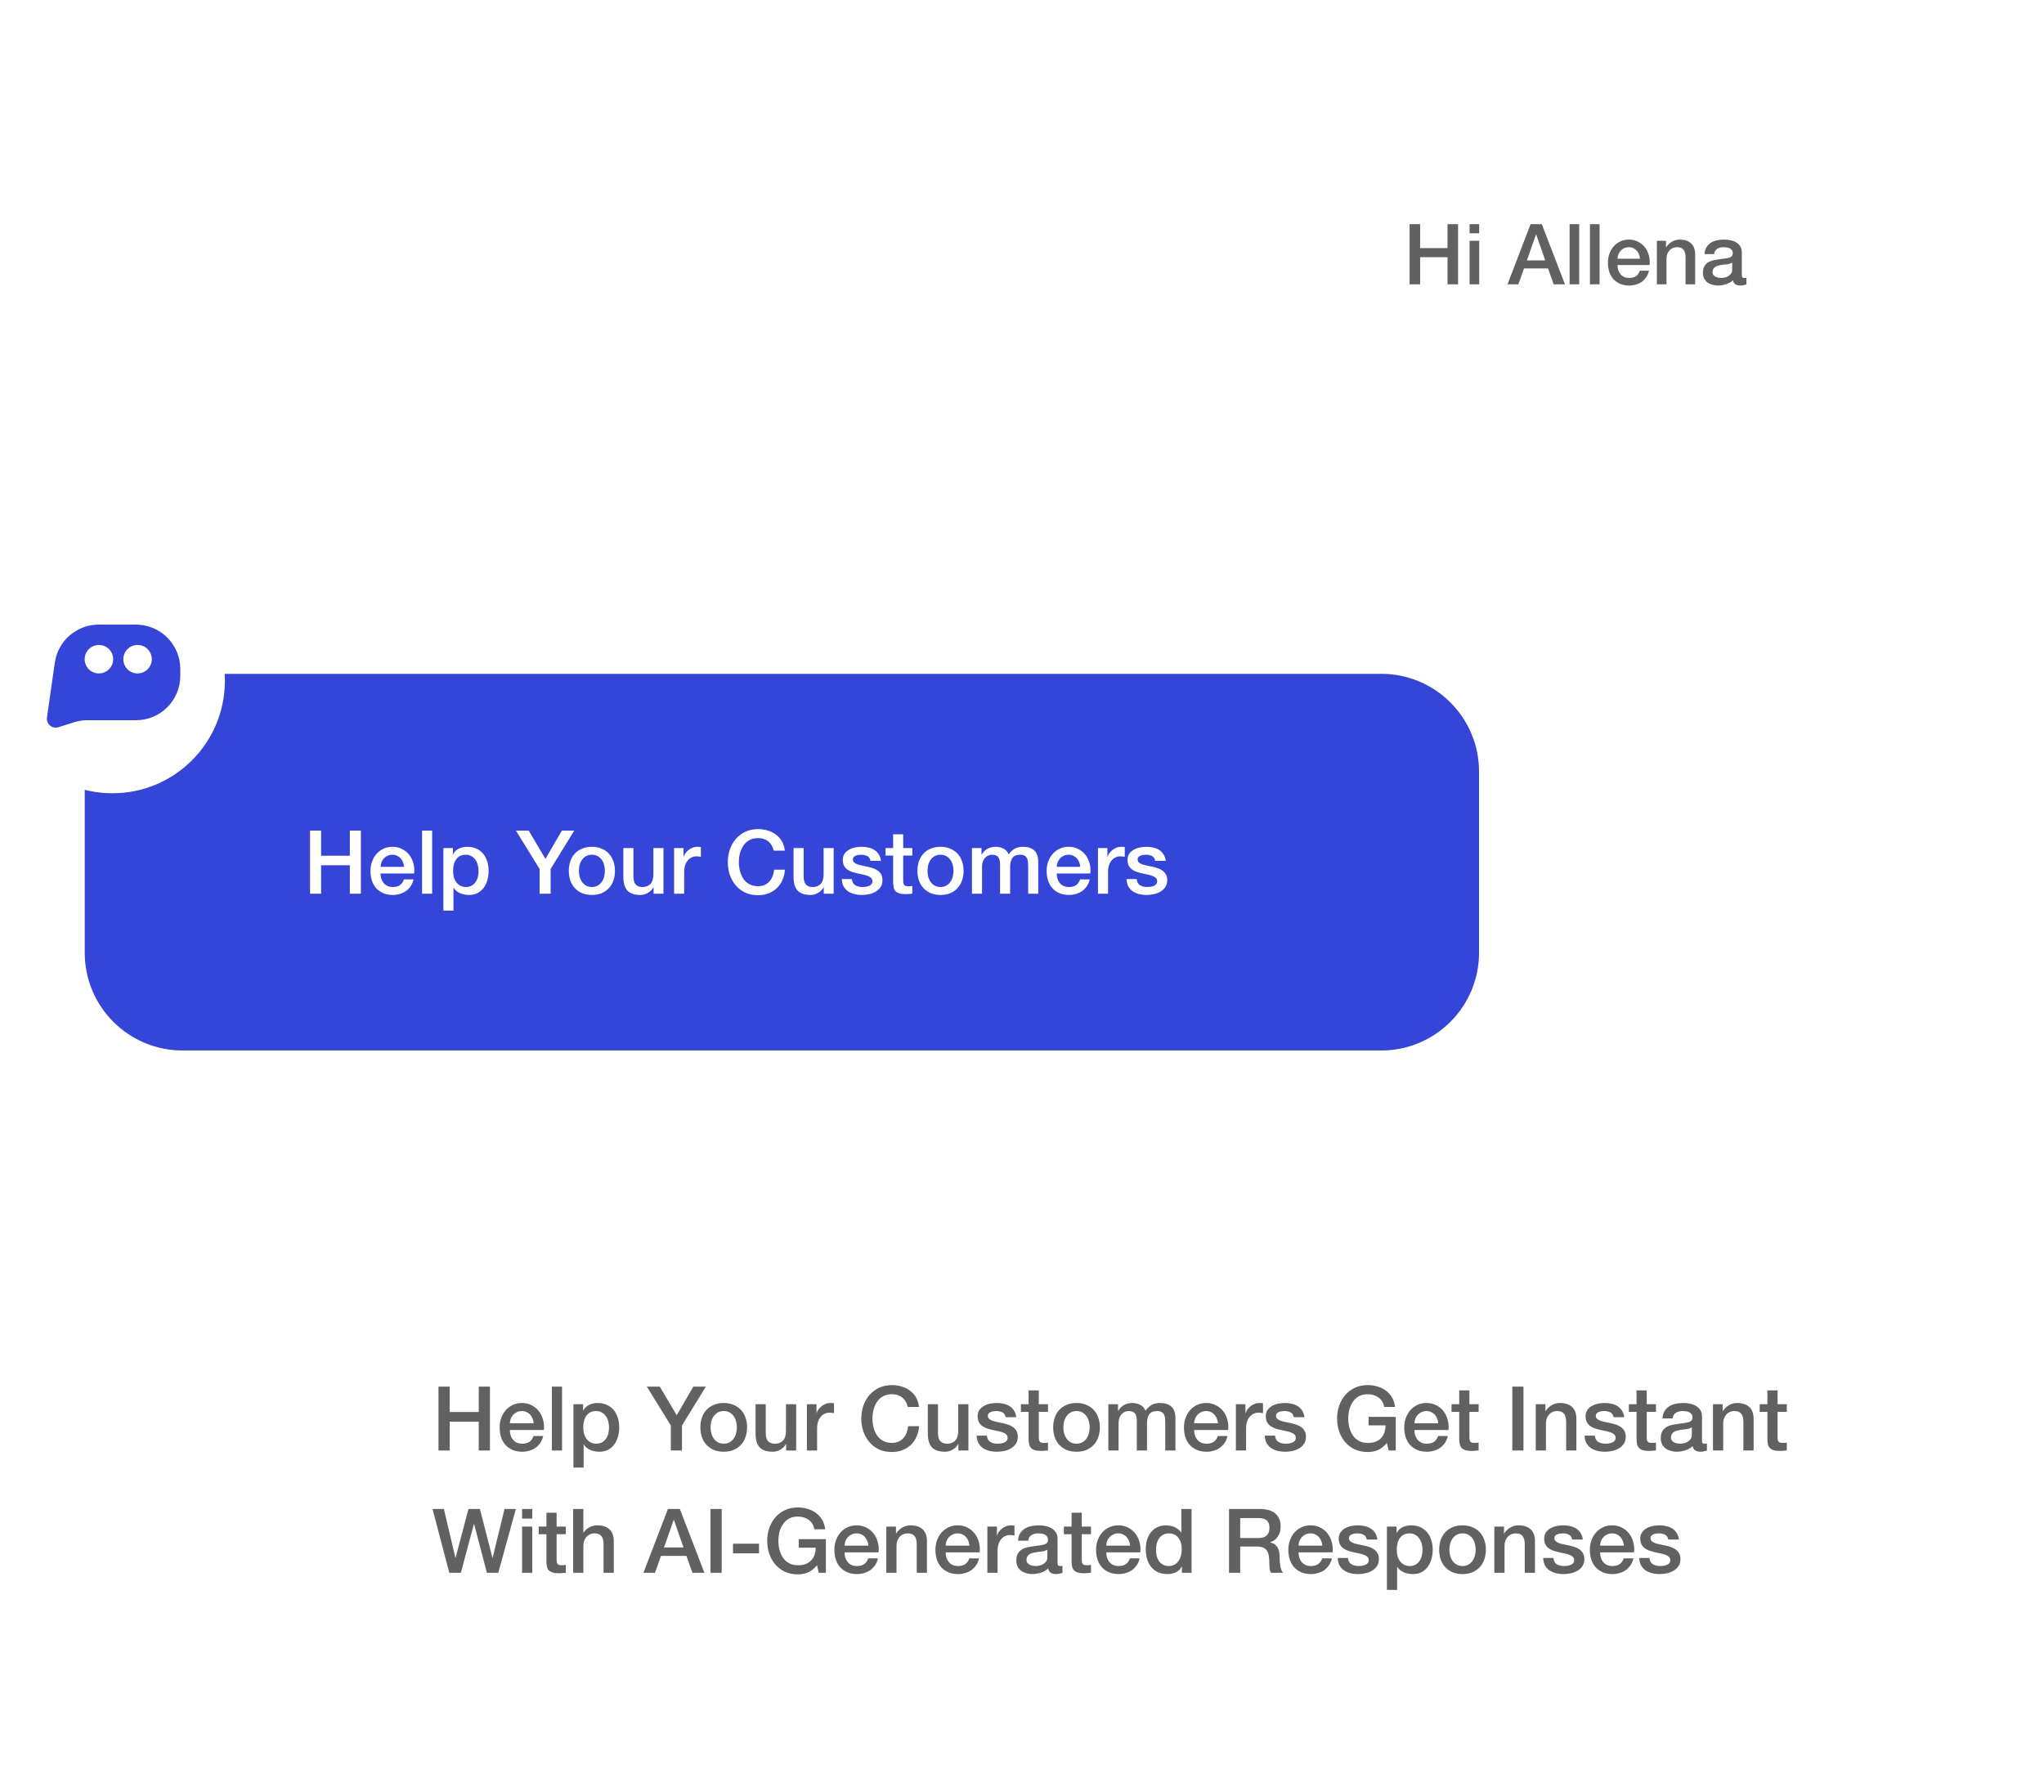 <svg width="284" height="249" viewBox="0 0 284 249" fill="none" xmlns="http://www.w3.org/2000/svg">
<g filter="url(#filter0_d_406_238)">
<g filter="url(#filter1_d_406_238)">
<path d="M47 183.586C47 176.083 53.083 170 60.586 170H270.075V216.943C270.075 224.447 263.992 230.529 256.489 230.529H60.586C53.083 230.529 47 224.447 47 216.943V183.586Z" fill="white"/>
</g>
<path d="M60.927 188.682H62.48V192.211H66.519V188.682H68.073V197.555H66.519V193.553H62.48V197.555H60.927V188.682ZM74.146 193.777C74.129 193.553 74.08 193.338 73.997 193.131C73.922 192.924 73.815 192.746 73.674 192.596C73.541 192.439 73.376 192.315 73.177 192.224C72.986 192.124 72.771 192.074 72.53 192.074C72.282 192.074 72.054 192.12 71.847 192.211C71.648 192.294 71.474 192.414 71.325 192.572C71.184 192.721 71.068 192.899 70.977 193.106C70.894 193.313 70.849 193.537 70.84 193.777H74.146ZM70.84 194.709C70.84 194.958 70.873 195.198 70.94 195.43C71.014 195.662 71.122 195.865 71.263 196.039C71.404 196.213 71.582 196.354 71.797 196.462C72.013 196.561 72.269 196.611 72.568 196.611C72.982 196.611 73.313 196.524 73.562 196.35C73.819 196.167 74.009 195.898 74.134 195.542H75.476C75.401 195.89 75.273 196.201 75.091 196.474C74.908 196.747 74.689 196.979 74.432 197.17C74.175 197.352 73.885 197.489 73.562 197.58C73.247 197.679 72.916 197.729 72.568 197.729C72.062 197.729 71.615 197.646 71.225 197.481C70.836 197.315 70.505 197.083 70.231 196.785C69.966 196.486 69.763 196.13 69.622 195.716C69.49 195.302 69.424 194.846 69.424 194.349C69.424 193.893 69.494 193.462 69.635 193.056C69.784 192.642 69.991 192.282 70.256 191.975C70.53 191.66 70.857 191.412 71.238 191.229C71.619 191.047 72.05 190.956 72.53 190.956C73.036 190.956 73.487 191.064 73.885 191.279C74.291 191.486 74.627 191.764 74.892 192.112C75.157 192.46 75.347 192.862 75.463 193.317C75.588 193.765 75.621 194.229 75.563 194.709H70.84ZM76.677 188.682H78.094V197.555H76.677V188.682ZM79.675 191.13H81.017V192H81.042C81.241 191.627 81.518 191.362 81.875 191.205C82.231 191.039 82.616 190.956 83.031 190.956C83.536 190.956 83.975 191.047 84.348 191.229C84.729 191.403 85.044 191.648 85.292 191.963C85.541 192.269 85.727 192.63 85.852 193.044C85.976 193.458 86.038 193.901 86.038 194.374C86.038 194.804 85.98 195.223 85.864 195.629C85.756 196.035 85.587 196.395 85.355 196.71C85.131 197.017 84.845 197.265 84.497 197.456C84.149 197.638 83.739 197.729 83.267 197.729C83.059 197.729 82.852 197.708 82.645 197.667C82.438 197.634 82.239 197.576 82.049 197.493C81.858 197.41 81.68 197.307 81.514 197.182C81.357 197.05 81.224 196.896 81.117 196.723H81.092V199.929H79.675V191.13ZM84.621 194.349C84.621 194.059 84.584 193.777 84.509 193.504C84.435 193.23 84.323 192.99 84.174 192.783C84.025 192.567 83.838 192.398 83.615 192.273C83.391 192.141 83.134 192.074 82.844 192.074C82.248 192.074 81.796 192.282 81.489 192.696C81.191 193.11 81.042 193.661 81.042 194.349C81.042 194.672 81.079 194.974 81.154 195.256C81.237 195.529 81.357 195.766 81.514 195.964C81.672 196.163 81.858 196.321 82.073 196.437C82.297 196.553 82.554 196.611 82.844 196.611C83.167 196.611 83.441 196.544 83.664 196.412C83.888 196.279 84.07 196.109 84.211 195.902C84.36 195.687 84.464 195.447 84.522 195.181C84.588 194.908 84.621 194.63 84.621 194.349ZM93.204 194.075L89.874 188.682H91.676L94.025 192.659L96.336 188.682H98.076L94.758 194.075V197.555H93.204V194.075ZM100.557 197.729C100.044 197.729 99.584 197.646 99.178 197.481C98.78 197.307 98.441 197.07 98.159 196.772C97.885 196.474 97.674 196.118 97.525 195.703C97.384 195.289 97.314 194.833 97.314 194.336C97.314 193.848 97.384 193.396 97.525 192.982C97.674 192.567 97.885 192.211 98.159 191.913C98.441 191.615 98.78 191.383 99.178 191.217C99.584 191.043 100.044 190.956 100.557 190.956C101.071 190.956 101.527 191.043 101.924 191.217C102.33 191.383 102.67 191.615 102.944 191.913C103.225 192.211 103.437 192.567 103.577 192.982C103.726 193.396 103.801 193.848 103.801 194.336C103.801 194.833 103.726 195.289 103.577 195.703C103.437 196.118 103.225 196.474 102.944 196.772C102.67 197.07 102.33 197.307 101.924 197.481C101.527 197.646 101.071 197.729 100.557 197.729ZM100.557 196.611C100.872 196.611 101.146 196.544 101.378 196.412C101.61 196.279 101.8 196.105 101.949 195.89C102.098 195.674 102.206 195.434 102.272 195.169C102.347 194.896 102.384 194.618 102.384 194.336C102.384 194.063 102.347 193.79 102.272 193.516C102.206 193.243 102.098 193.002 101.949 192.795C101.8 192.58 101.61 192.406 101.378 192.273C101.146 192.141 100.872 192.074 100.557 192.074C100.243 192.074 99.969 192.141 99.737 192.273C99.505 192.406 99.315 192.58 99.165 192.795C99.016 193.002 98.904 193.243 98.83 193.516C98.764 193.79 98.731 194.063 98.731 194.336C98.731 194.618 98.764 194.896 98.83 195.169C98.904 195.434 99.016 195.674 99.165 195.89C99.315 196.105 99.505 196.279 99.737 196.412C99.969 196.544 100.243 196.611 100.557 196.611ZM110.621 197.555H109.229V196.66H109.204C109.03 196.983 108.769 197.244 108.421 197.443C108.082 197.634 107.734 197.729 107.377 197.729C106.532 197.729 105.919 197.522 105.538 197.108C105.165 196.685 104.979 196.051 104.979 195.206V191.13H106.396V195.07C106.396 195.633 106.503 196.031 106.719 196.263C106.934 196.495 107.237 196.611 107.626 196.611C107.924 196.611 108.173 196.565 108.372 196.474C108.571 196.383 108.732 196.263 108.856 196.114C108.981 195.956 109.068 195.77 109.117 195.554C109.175 195.339 109.204 195.107 109.204 194.858V191.13H110.621V197.555ZM112.115 191.13H113.445V192.373H113.47C113.511 192.199 113.59 192.029 113.706 191.863C113.83 191.697 113.975 191.548 114.141 191.416C114.315 191.275 114.506 191.163 114.713 191.08C114.92 190.997 115.131 190.956 115.346 190.956C115.512 190.956 115.624 190.96 115.682 190.968C115.748 190.977 115.815 190.985 115.881 190.993V192.36C115.781 192.344 115.678 192.331 115.57 192.323C115.471 192.306 115.371 192.298 115.272 192.298C115.032 192.298 114.804 192.348 114.588 192.447C114.381 192.538 114.199 192.679 114.042 192.87C113.884 193.052 113.76 193.28 113.669 193.553C113.578 193.827 113.532 194.142 113.532 194.498V197.555H112.115V191.13ZM126.132 191.503C126.066 191.246 125.975 191.01 125.859 190.794C125.743 190.579 125.594 190.393 125.412 190.235C125.229 190.078 125.014 189.958 124.765 189.875C124.525 189.784 124.243 189.738 123.92 189.738C123.448 189.738 123.038 189.833 122.69 190.024C122.35 190.214 122.073 190.471 121.857 190.794C121.642 191.109 121.48 191.47 121.373 191.876C121.273 192.282 121.223 192.696 121.223 193.118C121.223 193.541 121.273 193.955 121.373 194.361C121.48 194.767 121.642 195.132 121.857 195.455C122.073 195.77 122.35 196.022 122.69 196.213C123.038 196.404 123.448 196.499 123.92 196.499C124.268 196.499 124.575 196.441 124.84 196.325C125.105 196.201 125.333 196.035 125.523 195.828C125.714 195.612 125.863 195.364 125.971 195.082C126.079 194.8 126.149 194.498 126.182 194.175H127.698C127.665 194.705 127.549 195.19 127.35 195.629C127.16 196.068 126.899 196.449 126.567 196.772C126.236 197.087 125.847 197.331 125.399 197.505C124.952 197.679 124.459 197.766 123.92 197.766C123.257 197.766 122.661 197.646 122.131 197.406C121.609 197.157 121.165 196.822 120.801 196.399C120.436 195.977 120.155 195.484 119.956 194.92C119.765 194.357 119.67 193.756 119.67 193.118C119.67 192.489 119.765 191.892 119.956 191.329C120.155 190.765 120.436 190.272 120.801 189.85C121.165 189.427 121.609 189.092 122.131 188.843C122.661 188.595 123.257 188.47 123.92 188.47C124.417 188.47 124.886 188.541 125.325 188.682C125.764 188.814 126.149 189.013 126.48 189.278C126.82 189.535 127.094 189.85 127.301 190.223C127.508 190.596 127.636 191.022 127.686 191.503H126.132ZM134.555 197.555H133.163V196.66H133.138C132.964 196.983 132.703 197.244 132.355 197.443C132.015 197.634 131.667 197.729 131.311 197.729C130.466 197.729 129.853 197.522 129.472 197.108C129.099 196.685 128.912 196.051 128.912 195.206V191.13H130.329V195.07C130.329 195.633 130.437 196.031 130.652 196.263C130.868 196.495 131.17 196.611 131.559 196.611C131.858 196.611 132.106 196.565 132.305 196.474C132.504 196.383 132.666 196.263 132.79 196.114C132.914 195.956 133.001 195.77 133.051 195.554C133.109 195.339 133.138 195.107 133.138 194.858V191.13H134.555V197.555ZM137.117 195.492C137.159 195.906 137.316 196.196 137.59 196.362C137.863 196.528 138.19 196.611 138.571 196.611C138.704 196.611 138.853 196.602 139.019 196.586C139.193 196.561 139.354 196.52 139.504 196.462C139.653 196.404 139.773 196.321 139.864 196.213C139.963 196.097 140.009 195.948 140.001 195.766C139.992 195.583 139.926 195.434 139.802 195.318C139.678 195.202 139.516 195.111 139.317 195.045C139.127 194.97 138.907 194.908 138.658 194.858C138.41 194.809 138.157 194.755 137.9 194.697C137.635 194.639 137.378 194.568 137.13 194.485C136.89 194.403 136.67 194.291 136.471 194.15C136.281 194.009 136.127 193.831 136.011 193.616C135.895 193.392 135.837 193.118 135.837 192.795C135.837 192.447 135.92 192.157 136.086 191.925C136.26 191.685 136.475 191.495 136.732 191.354C136.997 191.205 137.287 191.101 137.602 191.043C137.925 190.985 138.232 190.956 138.522 190.956C138.853 190.956 139.168 190.993 139.466 191.068C139.773 191.134 140.046 191.246 140.287 191.403C140.535 191.561 140.738 191.768 140.896 192.025C141.061 192.273 141.165 192.576 141.206 192.932H139.727C139.661 192.592 139.504 192.364 139.255 192.248C139.015 192.132 138.737 192.074 138.422 192.074C138.323 192.074 138.203 192.083 138.062 192.099C137.929 192.116 137.801 192.149 137.677 192.199C137.561 192.24 137.461 192.306 137.378 192.398C137.296 192.48 137.254 192.592 137.254 192.733C137.254 192.907 137.312 193.048 137.428 193.156C137.552 193.263 137.71 193.355 137.9 193.429C138.099 193.495 138.323 193.553 138.571 193.603C138.82 193.653 139.077 193.707 139.342 193.765C139.599 193.823 139.852 193.893 140.1 193.976C140.349 194.059 140.568 194.171 140.759 194.311C140.958 194.452 141.115 194.63 141.231 194.846C141.355 195.061 141.417 195.326 141.417 195.641C141.417 196.022 141.33 196.346 141.157 196.611C140.983 196.876 140.755 197.091 140.473 197.257C140.2 197.423 139.893 197.543 139.553 197.617C139.214 197.692 138.878 197.729 138.547 197.729C138.141 197.729 137.764 197.684 137.416 197.592C137.076 197.501 136.778 197.365 136.521 197.182C136.272 196.992 136.073 196.76 135.924 196.486C135.784 196.205 135.709 195.873 135.701 195.492H137.117ZM141.847 191.13H142.916V189.204H144.333V191.13H145.613V192.186H144.333V195.616C144.333 195.766 144.337 195.894 144.345 196.002C144.362 196.109 144.391 196.201 144.432 196.275C144.482 196.35 144.552 196.408 144.643 196.449C144.734 196.482 144.859 196.499 145.016 196.499C145.115 196.499 145.215 196.499 145.314 196.499C145.414 196.491 145.513 196.474 145.613 196.449V197.543C145.455 197.559 145.302 197.576 145.153 197.592C145.004 197.609 144.85 197.617 144.693 197.617C144.32 197.617 144.018 197.584 143.786 197.518C143.562 197.443 143.384 197.34 143.251 197.207C143.127 197.066 143.04 196.892 142.99 196.685C142.949 196.478 142.924 196.242 142.916 195.977V192.186H141.847V191.13ZM149.577 197.729C149.063 197.729 148.604 197.646 148.198 197.481C147.8 197.307 147.46 197.07 147.179 196.772C146.905 196.474 146.694 196.118 146.545 195.703C146.404 195.289 146.333 194.833 146.333 194.336C146.333 193.848 146.404 193.396 146.545 192.982C146.694 192.567 146.905 192.211 147.179 191.913C147.46 191.615 147.8 191.383 148.198 191.217C148.604 191.043 149.063 190.956 149.577 190.956C150.091 190.956 150.547 191.043 150.944 191.217C151.35 191.383 151.69 191.615 151.963 191.913C152.245 192.211 152.456 192.567 152.597 192.982C152.746 193.396 152.821 193.848 152.821 194.336C152.821 194.833 152.746 195.289 152.597 195.703C152.456 196.118 152.245 196.474 151.963 196.772C151.69 197.07 151.35 197.307 150.944 197.481C150.547 197.646 150.091 197.729 149.577 197.729ZM149.577 196.611C149.892 196.611 150.165 196.544 150.397 196.412C150.629 196.279 150.82 196.105 150.969 195.89C151.118 195.674 151.226 195.434 151.292 195.169C151.367 194.896 151.404 194.618 151.404 194.336C151.404 194.063 151.367 193.79 151.292 193.516C151.226 193.243 151.118 193.002 150.969 192.795C150.82 192.58 150.629 192.406 150.397 192.273C150.165 192.141 149.892 192.074 149.577 192.074C149.262 192.074 148.989 192.141 148.757 192.273C148.525 192.406 148.334 192.58 148.185 192.795C148.036 193.002 147.924 193.243 147.85 193.516C147.783 193.79 147.75 194.063 147.75 194.336C147.75 194.618 147.783 194.896 147.85 195.169C147.924 195.434 148.036 195.674 148.185 195.89C148.334 196.105 148.525 196.279 148.757 196.412C148.989 196.544 149.262 196.611 149.577 196.611ZM153.999 191.13H155.341V192.025H155.378C155.486 191.867 155.602 191.722 155.726 191.59C155.85 191.457 155.987 191.345 156.136 191.254C156.294 191.163 156.472 191.093 156.671 191.043C156.87 190.985 157.097 190.956 157.354 190.956C157.744 190.956 158.104 191.043 158.435 191.217C158.775 191.391 159.015 191.66 159.156 192.025C159.397 191.693 159.674 191.432 159.989 191.242C160.304 191.051 160.697 190.956 161.17 190.956C161.849 190.956 162.375 191.122 162.748 191.453C163.129 191.784 163.32 192.34 163.32 193.118V197.555H161.903V193.802C161.903 193.545 161.895 193.313 161.878 193.106C161.861 192.891 161.812 192.708 161.729 192.559C161.654 192.402 161.538 192.282 161.381 192.199C161.223 192.116 161.008 192.074 160.735 192.074C160.254 192.074 159.906 192.224 159.691 192.522C159.475 192.82 159.368 193.243 159.368 193.79V197.555H157.951V193.429C157.951 192.982 157.868 192.646 157.702 192.422C157.545 192.19 157.251 192.074 156.82 192.074C156.638 192.074 156.459 192.112 156.285 192.186C156.12 192.261 155.971 192.369 155.838 192.509C155.714 192.65 155.61 192.824 155.527 193.031C155.453 193.239 155.415 193.475 155.415 193.74V197.555H153.999V191.13ZM169.224 193.777C169.208 193.553 169.158 193.338 169.075 193.131C169.001 192.924 168.893 192.746 168.752 192.596C168.62 192.439 168.454 192.315 168.255 192.224C168.064 192.124 167.849 192.074 167.609 192.074C167.36 192.074 167.132 192.12 166.925 192.211C166.726 192.294 166.552 192.414 166.403 192.572C166.262 192.721 166.146 192.899 166.055 193.106C165.972 193.313 165.927 193.537 165.919 193.777H169.224ZM165.919 194.709C165.919 194.958 165.952 195.198 166.018 195.43C166.092 195.662 166.2 195.865 166.341 196.039C166.482 196.213 166.66 196.354 166.875 196.462C167.091 196.561 167.348 196.611 167.646 196.611C168.06 196.611 168.392 196.524 168.64 196.35C168.897 196.167 169.088 195.898 169.212 195.542H170.554C170.48 195.89 170.351 196.201 170.169 196.474C169.987 196.747 169.767 196.979 169.51 197.17C169.253 197.352 168.963 197.489 168.64 197.58C168.325 197.679 167.994 197.729 167.646 197.729C167.141 197.729 166.693 197.646 166.304 197.481C165.914 197.315 165.583 197.083 165.31 196.785C165.044 196.486 164.841 196.13 164.701 195.716C164.568 195.302 164.502 194.846 164.502 194.349C164.502 193.893 164.572 193.462 164.713 193.056C164.862 192.642 165.069 192.282 165.334 191.975C165.608 191.66 165.935 191.412 166.316 191.229C166.697 191.047 167.128 190.956 167.609 190.956C168.114 190.956 168.566 191.064 168.963 191.279C169.369 191.486 169.705 191.764 169.97 192.112C170.235 192.46 170.426 192.862 170.542 193.317C170.666 193.765 170.699 194.229 170.641 194.709H165.919ZM171.718 191.13H173.048V192.373H173.073C173.114 192.199 173.193 192.029 173.309 191.863C173.433 191.697 173.578 191.548 173.744 191.416C173.918 191.275 174.108 191.163 174.316 191.08C174.523 190.997 174.734 190.956 174.949 190.956C175.115 190.956 175.227 190.96 175.285 190.968C175.351 190.977 175.418 190.985 175.484 190.993V192.36C175.384 192.344 175.281 192.331 175.173 192.323C175.074 192.306 174.974 192.298 174.875 192.298C174.635 192.298 174.407 192.348 174.191 192.447C173.984 192.538 173.802 192.679 173.644 192.87C173.487 193.052 173.363 193.28 173.272 193.553C173.181 193.827 173.135 194.142 173.135 194.498V197.555H171.718V191.13ZM177.156 195.492C177.198 195.906 177.355 196.196 177.628 196.362C177.902 196.528 178.229 196.611 178.61 196.611C178.743 196.611 178.892 196.602 179.058 196.586C179.232 196.561 179.393 196.52 179.542 196.462C179.691 196.404 179.812 196.321 179.903 196.213C180.002 196.097 180.048 195.948 180.039 195.766C180.031 195.583 179.965 195.434 179.841 195.318C179.716 195.202 179.555 195.111 179.356 195.045C179.165 194.97 178.946 194.908 178.697 194.858C178.449 194.809 178.196 194.755 177.939 194.697C177.674 194.639 177.417 194.568 177.169 194.485C176.928 194.403 176.709 194.291 176.51 194.15C176.319 194.009 176.166 193.831 176.05 193.616C175.934 193.392 175.876 193.118 175.876 192.795C175.876 192.447 175.959 192.157 176.125 191.925C176.299 191.685 176.514 191.495 176.771 191.354C177.036 191.205 177.326 191.101 177.641 191.043C177.964 190.985 178.271 190.956 178.56 190.956C178.892 190.956 179.207 190.993 179.505 191.068C179.812 191.134 180.085 191.246 180.325 191.403C180.574 191.561 180.777 191.768 180.934 192.025C181.1 192.273 181.203 192.576 181.245 192.932H179.766C179.7 192.592 179.542 192.364 179.294 192.248C179.053 192.132 178.776 192.074 178.461 192.074C178.362 192.074 178.242 192.083 178.101 192.099C177.968 192.116 177.84 192.149 177.715 192.199C177.599 192.24 177.5 192.306 177.417 192.398C177.334 192.48 177.293 192.592 177.293 192.733C177.293 192.907 177.351 193.048 177.467 193.156C177.591 193.263 177.749 193.355 177.939 193.429C178.138 193.495 178.362 193.553 178.61 193.603C178.859 193.653 179.116 193.707 179.381 193.765C179.638 193.823 179.89 193.893 180.139 193.976C180.387 194.059 180.607 194.171 180.798 194.311C180.996 194.452 181.154 194.63 181.27 194.846C181.394 195.061 181.456 195.326 181.456 195.641C181.456 196.022 181.369 196.346 181.195 196.611C181.021 196.876 180.793 197.091 180.512 197.257C180.238 197.423 179.932 197.543 179.592 197.617C179.252 197.692 178.917 197.729 178.585 197.729C178.179 197.729 177.802 197.684 177.454 197.592C177.115 197.501 176.816 197.365 176.56 197.182C176.311 196.992 176.112 196.76 175.963 196.486C175.822 196.205 175.748 195.873 175.739 195.492H177.156ZM193.932 197.555H192.938L192.702 196.511C192.288 196.983 191.873 197.311 191.459 197.493C191.045 197.675 190.568 197.766 190.03 197.766C189.367 197.766 188.771 197.646 188.24 197.406C187.718 197.157 187.275 196.822 186.91 196.399C186.546 195.977 186.264 195.484 186.065 194.92C185.875 194.357 185.78 193.756 185.78 193.118C185.78 192.489 185.875 191.892 186.065 191.329C186.264 190.765 186.546 190.272 186.91 189.85C187.275 189.427 187.718 189.092 188.24 188.843C188.771 188.595 189.367 188.47 190.03 188.47C190.51 188.47 190.966 188.537 191.397 188.669C191.836 188.794 192.225 188.984 192.565 189.241C192.905 189.489 193.187 189.804 193.41 190.185C193.634 190.567 193.775 191.006 193.833 191.503H192.317C192.275 191.213 192.184 190.96 192.043 190.745C191.911 190.521 191.741 190.335 191.534 190.185C191.327 190.036 191.095 189.924 190.838 189.85C190.581 189.775 190.312 189.738 190.03 189.738C189.558 189.738 189.147 189.833 188.8 190.024C188.46 190.214 188.182 190.471 187.967 190.794C187.751 191.109 187.59 191.47 187.482 191.876C187.383 192.282 187.333 192.696 187.333 193.118C187.333 193.541 187.383 193.955 187.482 194.361C187.59 194.767 187.751 195.132 187.967 195.455C188.182 195.77 188.46 196.022 188.8 196.213C189.147 196.404 189.558 196.499 190.03 196.499C190.428 196.507 190.78 196.457 191.086 196.35C191.393 196.234 191.65 196.072 191.857 195.865C192.072 195.65 192.234 195.389 192.341 195.082C192.449 194.775 192.507 194.436 192.515 194.063H190.154V192.882H193.932V197.555ZM199.833 193.777C199.816 193.553 199.767 193.338 199.684 193.131C199.609 192.924 199.501 192.746 199.361 192.596C199.228 192.439 199.062 192.315 198.863 192.224C198.673 192.124 198.458 192.074 198.217 192.074C197.969 192.074 197.741 192.12 197.534 192.211C197.335 192.294 197.161 192.414 197.012 192.572C196.871 192.721 196.755 192.899 196.664 193.106C196.581 193.313 196.535 193.537 196.527 193.777H199.833ZM196.527 194.709C196.527 194.958 196.56 195.198 196.626 195.43C196.701 195.662 196.809 195.865 196.95 196.039C197.09 196.213 197.269 196.354 197.484 196.462C197.699 196.561 197.956 196.611 198.255 196.611C198.669 196.611 199 196.524 199.249 196.35C199.506 196.167 199.696 195.898 199.82 195.542H201.163C201.088 195.89 200.96 196.201 200.777 196.474C200.595 196.747 200.376 196.979 200.119 197.17C199.862 197.352 199.572 197.489 199.249 197.58C198.934 197.679 198.603 197.729 198.255 197.729C197.749 197.729 197.302 197.646 196.912 197.481C196.523 197.315 196.191 197.083 195.918 196.785C195.653 196.486 195.45 196.13 195.309 195.716C195.177 195.302 195.11 194.846 195.11 194.349C195.11 193.893 195.181 193.462 195.322 193.056C195.471 192.642 195.678 192.282 195.943 191.975C196.216 191.66 196.544 191.412 196.925 191.229C197.306 191.047 197.737 190.956 198.217 190.956C198.723 190.956 199.174 191.064 199.572 191.279C199.978 191.486 200.313 191.764 200.579 192.112C200.844 192.46 201.034 192.862 201.15 193.317C201.275 193.765 201.308 194.229 201.25 194.709H196.527ZM201.68 191.13H202.749V189.204H204.166V191.13H205.446V192.186H204.166V195.616C204.166 195.766 204.17 195.894 204.178 196.002C204.195 196.109 204.224 196.201 204.265 196.275C204.315 196.35 204.386 196.408 204.477 196.449C204.568 196.482 204.692 196.499 204.85 196.499C204.949 196.499 205.048 196.499 205.148 196.499C205.247 196.491 205.347 196.474 205.446 196.449V197.543C205.289 197.559 205.135 197.576 204.986 197.592C204.837 197.609 204.684 197.617 204.526 197.617C204.154 197.617 203.851 197.584 203.619 197.518C203.395 197.443 203.217 197.34 203.085 197.207C202.961 197.066 202.874 196.892 202.824 196.685C202.782 196.478 202.758 196.242 202.749 195.977V192.186H201.68V191.13ZM210.123 188.682H211.677V197.555H210.123V188.682ZM213.383 191.13H214.725V192.074L214.75 192.099C214.966 191.743 215.247 191.466 215.595 191.267C215.943 191.06 216.329 190.956 216.751 190.956C217.455 190.956 218.01 191.138 218.416 191.503C218.822 191.867 219.025 192.414 219.025 193.143V197.555H217.609V193.516C217.592 193.011 217.484 192.646 217.286 192.422C217.087 192.19 216.776 192.074 216.353 192.074C216.113 192.074 215.898 192.12 215.707 192.211C215.517 192.294 215.355 192.414 215.222 192.572C215.09 192.721 214.986 192.899 214.912 193.106C214.837 193.313 214.8 193.533 214.8 193.765V197.555H213.383V191.13ZM221.588 195.492C221.63 195.906 221.787 196.196 222.061 196.362C222.334 196.528 222.661 196.611 223.042 196.611C223.175 196.611 223.324 196.602 223.49 196.586C223.664 196.561 223.825 196.52 223.974 196.462C224.124 196.404 224.244 196.321 224.335 196.213C224.434 196.097 224.48 195.948 224.472 195.766C224.463 195.583 224.397 195.434 224.273 195.318C224.148 195.202 223.987 195.111 223.788 195.045C223.597 194.97 223.378 194.908 223.129 194.858C222.881 194.809 222.628 194.755 222.371 194.697C222.106 194.639 221.849 194.568 221.601 194.485C221.36 194.403 221.141 194.291 220.942 194.15C220.751 194.009 220.598 193.831 220.482 193.616C220.366 193.392 220.308 193.118 220.308 192.795C220.308 192.447 220.391 192.157 220.557 191.925C220.731 191.685 220.946 191.495 221.203 191.354C221.468 191.205 221.758 191.101 222.073 191.043C222.396 190.985 222.703 190.956 222.993 190.956C223.324 190.956 223.639 190.993 223.937 191.068C224.244 191.134 224.517 191.246 224.757 191.403C225.006 191.561 225.209 191.768 225.366 192.025C225.532 192.273 225.636 192.576 225.677 192.932H224.198C224.132 192.592 223.974 192.364 223.726 192.248C223.486 192.132 223.208 192.074 222.893 192.074C222.794 192.074 222.674 192.083 222.533 192.099C222.4 192.116 222.272 192.149 222.148 192.199C222.032 192.24 221.932 192.306 221.849 192.398C221.766 192.48 221.725 192.592 221.725 192.733C221.725 192.907 221.783 193.048 221.899 193.156C222.023 193.263 222.181 193.355 222.371 193.429C222.57 193.495 222.794 193.553 223.042 193.603C223.291 193.653 223.548 193.707 223.813 193.765C224.07 193.823 224.322 193.893 224.571 193.976C224.82 194.059 225.039 194.171 225.23 194.311C225.429 194.452 225.586 194.63 225.702 194.846C225.826 195.061 225.888 195.326 225.888 195.641C225.888 196.022 225.801 196.346 225.627 196.611C225.453 196.876 225.226 197.091 224.944 197.257C224.67 197.423 224.364 197.543 224.024 197.617C223.684 197.692 223.349 197.729 223.017 197.729C222.612 197.729 222.235 197.684 221.887 197.592C221.547 197.501 221.249 197.365 220.992 197.182C220.743 196.992 220.544 196.76 220.395 196.486C220.254 196.205 220.18 195.873 220.172 195.492H221.588ZM226.318 191.13H227.387V189.204H228.803V191.13H230.083V192.186H228.803V195.616C228.803 195.766 228.808 195.894 228.816 196.002C228.832 196.109 228.861 196.201 228.903 196.275C228.953 196.35 229.023 196.408 229.114 196.449C229.205 196.482 229.329 196.499 229.487 196.499C229.586 196.499 229.686 196.499 229.785 196.499C229.885 196.491 229.984 196.474 230.083 196.449V197.543C229.926 197.559 229.773 197.576 229.624 197.592C229.474 197.609 229.321 197.617 229.164 197.617C228.791 197.617 228.489 197.584 228.257 197.518C228.033 197.443 227.855 197.34 227.722 197.207C227.598 197.066 227.511 196.892 227.461 196.685C227.42 196.478 227.395 196.242 227.387 195.977V192.186H226.318V191.13ZM236.484 196.126C236.484 196.3 236.505 196.424 236.546 196.499C236.596 196.573 236.687 196.611 236.819 196.611C236.861 196.611 236.911 196.611 236.969 196.611C237.027 196.611 237.093 196.602 237.167 196.586V197.568C237.118 197.584 237.051 197.601 236.969 197.617C236.894 197.642 236.815 197.663 236.732 197.679C236.65 197.696 236.567 197.708 236.484 197.717C236.401 197.725 236.331 197.729 236.273 197.729C235.983 197.729 235.742 197.671 235.552 197.555C235.361 197.439 235.237 197.236 235.179 196.946C234.897 197.22 234.549 197.418 234.135 197.543C233.729 197.667 233.336 197.729 232.954 197.729C232.664 197.729 232.387 197.688 232.122 197.605C231.857 197.53 231.62 197.418 231.413 197.269C231.214 197.112 231.053 196.917 230.929 196.685C230.813 196.445 230.755 196.167 230.755 195.853C230.755 195.455 230.825 195.132 230.966 194.883C231.115 194.635 231.306 194.44 231.538 194.299C231.778 194.158 232.043 194.059 232.333 194.001C232.631 193.935 232.93 193.885 233.228 193.852C233.485 193.802 233.729 193.769 233.961 193.752C234.193 193.727 234.396 193.69 234.57 193.64C234.752 193.591 234.893 193.516 234.993 193.417C235.1 193.309 235.154 193.152 235.154 192.944C235.154 192.762 235.109 192.613 235.017 192.497C234.935 192.381 234.827 192.294 234.694 192.236C234.57 192.17 234.429 192.128 234.272 192.112C234.114 192.087 233.965 192.074 233.824 192.074C233.427 192.074 233.099 192.157 232.843 192.323C232.586 192.489 232.441 192.746 232.408 193.094H230.991C231.016 192.679 231.115 192.335 231.289 192.062C231.463 191.789 231.683 191.569 231.948 191.403C232.221 191.238 232.528 191.122 232.867 191.055C233.207 190.989 233.555 190.956 233.911 190.956C234.226 190.956 234.537 190.989 234.843 191.055C235.15 191.122 235.423 191.229 235.664 191.379C235.912 191.528 236.111 191.722 236.26 191.963C236.409 192.195 236.484 192.48 236.484 192.82V196.126ZM235.067 194.336C234.852 194.477 234.587 194.564 234.272 194.597C233.957 194.622 233.642 194.664 233.327 194.722C233.178 194.746 233.033 194.784 232.892 194.833C232.751 194.875 232.627 194.937 232.519 195.02C232.412 195.094 232.325 195.198 232.258 195.331C232.2 195.455 232.171 195.608 232.171 195.79C232.171 195.948 232.217 196.08 232.308 196.188C232.399 196.296 232.507 196.383 232.631 196.449C232.764 196.507 232.905 196.549 233.054 196.573C233.211 196.598 233.352 196.611 233.476 196.611C233.634 196.611 233.804 196.59 233.986 196.549C234.168 196.507 234.338 196.437 234.495 196.337C234.661 196.238 234.798 196.114 234.906 195.964C235.013 195.807 235.067 195.616 235.067 195.393V194.336ZM238.008 191.13H239.351V192.074L239.375 192.099C239.591 191.743 239.873 191.466 240.221 191.267C240.569 191.06 240.954 190.956 241.376 190.956C242.081 190.956 242.636 191.138 243.042 191.503C243.448 191.867 243.651 192.414 243.651 193.143V197.555H242.234V193.516C242.217 193.011 242.11 192.646 241.911 192.422C241.712 192.19 241.401 192.074 240.979 192.074C240.738 192.074 240.523 192.12 240.332 192.211C240.142 192.294 239.98 192.414 239.848 192.572C239.715 192.721 239.612 192.899 239.537 193.106C239.462 193.313 239.425 193.533 239.425 193.765V197.555H238.008V191.13ZM244.498 191.13H245.567V189.204H246.984V191.13H248.264V192.186H246.984V195.616C246.984 195.766 246.988 195.894 246.996 196.002C247.013 196.109 247.042 196.201 247.083 196.275C247.133 196.35 247.204 196.408 247.295 196.449C247.386 196.482 247.51 196.499 247.668 196.499C247.767 196.499 247.866 196.499 247.966 196.499C248.065 196.491 248.165 196.474 248.264 196.449V197.543C248.107 197.559 247.953 197.576 247.804 197.592C247.655 197.609 247.502 197.617 247.344 197.617C246.972 197.617 246.669 197.584 246.437 197.518C246.213 197.443 246.035 197.34 245.903 197.207C245.779 197.066 245.692 196.892 245.642 196.685C245.6 196.478 245.576 196.242 245.567 195.977V192.186H244.498V191.13ZM60.094 205.682H61.672L63.276 212.467H63.3L65.09 205.682H66.681L68.421 212.467H68.446L70.099 205.682H71.677L69.229 214.555H67.65L65.873 207.77H65.848L64.034 214.555H62.431L60.094 205.682ZM72.539 205.682H73.955V207.024H72.539V205.682ZM72.539 208.13H73.955V214.555H72.539V208.13ZM74.853 208.13H75.922V206.204H77.338V208.13H78.618V209.186H77.338V212.616C77.338 212.766 77.343 212.894 77.351 213.002C77.367 213.109 77.396 213.201 77.438 213.275C77.487 213.35 77.558 213.408 77.649 213.449C77.74 213.482 77.865 213.499 78.022 213.499C78.121 213.499 78.221 213.499 78.32 213.499C78.42 213.491 78.519 213.474 78.618 213.449V214.543C78.461 214.559 78.308 214.576 78.159 214.592C78.01 214.609 77.856 214.617 77.699 214.617C77.326 214.617 77.023 214.584 76.792 214.518C76.568 214.443 76.39 214.34 76.257 214.207C76.133 214.066 76.046 213.892 75.996 213.685C75.955 213.478 75.93 213.242 75.922 212.977V209.186H74.853V208.13ZM79.638 205.682H81.054V208.975H81.079C81.253 208.685 81.51 208.445 81.85 208.254C82.198 208.055 82.583 207.956 83.006 207.956C83.71 207.956 84.265 208.138 84.671 208.503C85.077 208.867 85.28 209.414 85.28 210.143V214.555H83.863V210.516C83.847 210.011 83.739 209.646 83.54 209.422C83.341 209.19 83.031 209.074 82.608 209.074C82.368 209.074 82.152 209.12 81.962 209.211C81.771 209.294 81.609 209.414 81.477 209.572C81.344 209.721 81.241 209.899 81.166 210.106C81.092 210.313 81.054 210.533 81.054 210.765V214.555H79.638V205.682ZM92.805 205.682H94.458L97.876 214.555H96.211L95.378 212.206H91.836L91.003 214.555H89.4L92.805 205.682ZM92.259 211.026H94.968L93.638 207.21H93.601L92.259 211.026ZM98.721 205.682H100.275V214.555H98.721V205.682ZM101.844 210.504H105.461V211.846H101.844V210.504ZM114.753 214.555H113.759L113.523 213.511C113.108 213.983 112.694 214.311 112.28 214.493C111.866 214.675 111.389 214.766 110.851 214.766C110.188 214.766 109.591 214.646 109.061 214.406C108.539 214.157 108.096 213.822 107.731 213.399C107.367 212.977 107.085 212.484 106.886 211.92C106.696 211.357 106.6 210.756 106.6 210.118C106.6 209.489 106.696 208.892 106.886 208.329C107.085 207.765 107.367 207.272 107.731 206.85C108.096 206.427 108.539 206.092 109.061 205.843C109.591 205.595 110.188 205.47 110.851 205.47C111.331 205.47 111.787 205.537 112.218 205.669C112.657 205.794 113.046 205.984 113.386 206.241C113.726 206.489 114.007 206.804 114.231 207.185C114.455 207.567 114.596 208.006 114.654 208.503H113.137C113.096 208.213 113.005 207.96 112.864 207.745C112.731 207.521 112.562 207.335 112.354 207.185C112.147 207.036 111.915 206.924 111.658 206.85C111.402 206.775 111.132 206.738 110.851 206.738C110.378 206.738 109.968 206.833 109.62 207.024C109.281 207.214 109.003 207.471 108.788 207.794C108.572 208.109 108.411 208.47 108.303 208.876C108.203 209.282 108.154 209.696 108.154 210.118C108.154 210.541 108.203 210.955 108.303 211.361C108.411 211.767 108.572 212.132 108.788 212.455C109.003 212.77 109.281 213.022 109.62 213.213C109.968 213.404 110.378 213.499 110.851 213.499C111.248 213.507 111.6 213.457 111.907 213.35C112.214 213.234 112.47 213.072 112.677 212.865C112.893 212.65 113.054 212.389 113.162 212.082C113.27 211.775 113.328 211.436 113.336 211.063H110.975V209.882H114.753V214.555ZM120.654 210.777C120.637 210.553 120.587 210.338 120.504 210.131C120.43 209.924 120.322 209.746 120.181 209.596C120.049 209.439 119.883 209.315 119.684 209.224C119.494 209.124 119.278 209.074 119.038 209.074C118.789 209.074 118.562 209.12 118.354 209.211C118.156 209.294 117.982 209.414 117.832 209.572C117.692 209.721 117.576 209.899 117.484 210.106C117.402 210.313 117.356 210.537 117.348 210.777H120.654ZM117.348 211.709C117.348 211.958 117.381 212.198 117.447 212.43C117.522 212.662 117.629 212.865 117.77 213.039C117.911 213.213 118.089 213.354 118.305 213.462C118.52 213.561 118.777 213.611 119.075 213.611C119.49 213.611 119.821 213.524 120.069 213.35C120.326 213.167 120.517 212.898 120.641 212.542H121.983C121.909 212.89 121.78 213.201 121.598 213.474C121.416 213.747 121.196 213.979 120.939 214.17C120.683 214.352 120.393 214.489 120.069 214.58C119.755 214.679 119.423 214.729 119.075 214.729C118.57 214.729 118.122 214.646 117.733 214.481C117.344 214.315 117.012 214.083 116.739 213.785C116.474 213.486 116.271 213.13 116.13 212.716C115.997 212.302 115.931 211.846 115.931 211.349C115.931 210.893 116.001 210.462 116.142 210.056C116.291 209.642 116.499 209.282 116.764 208.975C117.037 208.66 117.364 208.412 117.745 208.229C118.127 208.047 118.557 207.956 119.038 207.956C119.543 207.956 119.995 208.064 120.393 208.279C120.799 208.486 121.134 208.764 121.399 209.112C121.664 209.46 121.855 209.862 121.971 210.317C122.095 210.765 122.128 211.229 122.07 211.709H117.348ZM123.147 208.13H124.49V209.074L124.514 209.099C124.73 208.743 125.012 208.466 125.36 208.267C125.708 208.06 126.093 207.956 126.515 207.956C127.22 207.956 127.775 208.138 128.181 208.503C128.587 208.867 128.79 209.414 128.79 210.143V214.555H127.373V210.516C127.356 210.011 127.249 209.646 127.05 209.422C126.851 209.19 126.54 209.074 126.118 209.074C125.877 209.074 125.662 209.12 125.471 209.211C125.281 209.294 125.119 209.414 124.987 209.572C124.854 209.721 124.751 209.899 124.676 210.106C124.601 210.313 124.564 210.533 124.564 210.765V214.555H123.147V208.13ZM134.696 210.777C134.679 210.553 134.629 210.338 134.547 210.131C134.472 209.924 134.364 209.746 134.223 209.596C134.091 209.439 133.925 209.315 133.726 209.224C133.536 209.124 133.32 209.074 133.08 209.074C132.831 209.074 132.604 209.12 132.396 209.211C132.198 209.294 132.024 209.414 131.875 209.572C131.734 209.721 131.618 209.899 131.527 210.106C131.444 210.313 131.398 210.537 131.39 210.777H134.696ZM131.39 211.709C131.39 211.958 131.423 212.198 131.489 212.43C131.564 212.662 131.672 212.865 131.812 213.039C131.953 213.213 132.131 213.354 132.347 213.462C132.562 213.561 132.819 213.611 133.117 213.611C133.532 213.611 133.863 213.524 134.112 213.35C134.368 213.167 134.559 212.898 134.683 212.542H136.025C135.951 212.89 135.822 213.201 135.64 213.474C135.458 213.747 135.238 213.979 134.981 214.17C134.725 214.352 134.435 214.489 134.112 214.58C133.797 214.679 133.465 214.729 133.117 214.729C132.612 214.729 132.164 214.646 131.775 214.481C131.386 214.315 131.054 214.083 130.781 213.785C130.516 213.486 130.313 213.13 130.172 212.716C130.039 212.302 129.973 211.846 129.973 211.349C129.973 210.893 130.043 210.462 130.184 210.056C130.333 209.642 130.541 209.282 130.806 208.975C131.079 208.66 131.406 208.412 131.788 208.229C132.169 208.047 132.599 207.956 133.08 207.956C133.585 207.956 134.037 208.064 134.435 208.279C134.841 208.486 135.176 208.764 135.441 209.112C135.706 209.46 135.897 209.862 136.013 210.317C136.137 210.765 136.17 211.229 136.112 211.709H131.39ZM137.189 208.13H138.519V209.373H138.544C138.586 209.199 138.664 209.029 138.78 208.863C138.905 208.697 139.05 208.548 139.215 208.416C139.389 208.275 139.58 208.163 139.787 208.08C139.994 207.997 140.205 207.956 140.421 207.956C140.586 207.956 140.698 207.96 140.756 207.968C140.823 207.977 140.889 207.985 140.955 207.993V209.36C140.856 209.344 140.752 209.331 140.644 209.323C140.545 209.306 140.446 209.298 140.346 209.298C140.106 209.298 139.878 209.348 139.663 209.447C139.456 209.538 139.273 209.679 139.116 209.87C138.958 210.052 138.834 210.28 138.743 210.553C138.652 210.827 138.606 211.142 138.606 211.498V214.555H137.189V208.13ZM146.94 213.126C146.94 213.3 146.961 213.424 147.002 213.499C147.052 213.573 147.143 213.611 147.275 213.611C147.317 213.611 147.367 213.611 147.425 213.611C147.483 213.611 147.549 213.602 147.623 213.586V214.568C147.574 214.584 147.507 214.601 147.425 214.617C147.35 214.642 147.271 214.663 147.188 214.679C147.106 214.696 147.023 214.708 146.94 214.717C146.857 214.725 146.787 214.729 146.729 214.729C146.439 214.729 146.198 214.671 146.008 214.555C145.817 214.439 145.693 214.236 145.635 213.946C145.353 214.22 145.005 214.418 144.591 214.543C144.185 214.667 143.792 214.729 143.41 214.729C143.12 214.729 142.843 214.688 142.578 214.605C142.313 214.53 142.076 214.418 141.869 214.269C141.671 214.112 141.509 213.917 141.385 213.685C141.269 213.445 141.211 213.167 141.211 212.853C141.211 212.455 141.281 212.132 141.422 211.883C141.571 211.635 141.762 211.44 141.994 211.299C142.234 211.158 142.499 211.059 142.789 211.001C143.087 210.935 143.386 210.885 143.684 210.852C143.941 210.802 144.185 210.769 144.417 210.752C144.649 210.727 144.852 210.69 145.026 210.64C145.208 210.591 145.349 210.516 145.449 210.417C145.556 210.309 145.61 210.152 145.61 209.944C145.61 209.762 145.565 209.613 145.473 209.497C145.391 209.381 145.283 209.294 145.15 209.236C145.026 209.17 144.885 209.128 144.728 209.112C144.57 209.087 144.421 209.074 144.28 209.074C143.883 209.074 143.555 209.157 143.299 209.323C143.042 209.489 142.897 209.746 142.864 210.094H141.447C141.472 209.679 141.571 209.335 141.745 209.062C141.919 208.789 142.139 208.569 142.404 208.403C142.677 208.238 142.984 208.122 143.323 208.055C143.663 207.989 144.011 207.956 144.367 207.956C144.682 207.956 144.993 207.989 145.299 208.055C145.606 208.122 145.879 208.229 146.12 208.379C146.368 208.528 146.567 208.722 146.716 208.963C146.865 209.195 146.94 209.48 146.94 209.82V213.126ZM145.523 211.336C145.308 211.477 145.043 211.564 144.728 211.597C144.413 211.622 144.098 211.664 143.783 211.722C143.634 211.746 143.489 211.784 143.348 211.833C143.207 211.875 143.083 211.937 142.975 212.02C142.868 212.094 142.781 212.198 142.714 212.331C142.656 212.455 142.627 212.608 142.627 212.79C142.627 212.948 142.673 213.08 142.764 213.188C142.855 213.296 142.963 213.383 143.087 213.449C143.22 213.507 143.361 213.549 143.51 213.573C143.667 213.598 143.808 213.611 143.932 213.611C144.09 213.611 144.26 213.59 144.442 213.549C144.624 213.507 144.794 213.437 144.951 213.337C145.117 213.238 145.254 213.114 145.362 212.964C145.469 212.807 145.523 212.616 145.523 212.393V211.336ZM147.818 208.13H148.887V206.204H150.304V208.13H151.584V209.186H150.304V212.616C150.304 212.766 150.308 212.894 150.316 213.002C150.333 213.109 150.362 213.201 150.403 213.275C150.453 213.35 150.523 213.408 150.614 213.449C150.706 213.482 150.83 213.499 150.987 213.499C151.087 213.499 151.186 213.499 151.286 213.499C151.385 213.491 151.484 213.474 151.584 213.449V214.543C151.426 214.559 151.273 214.576 151.124 214.592C150.975 214.609 150.822 214.617 150.664 214.617C150.291 214.617 149.989 214.584 149.757 214.518C149.533 214.443 149.355 214.34 149.223 214.207C149.098 214.066 149.011 213.892 148.962 213.685C148.92 213.478 148.895 213.242 148.887 212.977V209.186H147.818V208.13ZM157.015 210.777C156.998 210.553 156.949 210.338 156.866 210.131C156.791 209.924 156.683 209.746 156.543 209.596C156.41 209.439 156.244 209.315 156.046 209.224C155.855 209.124 155.64 209.074 155.399 209.074C155.151 209.074 154.923 209.12 154.716 209.211C154.517 209.294 154.343 209.414 154.194 209.572C154.053 209.721 153.937 209.899 153.846 210.106C153.763 210.313 153.717 210.537 153.709 210.777H157.015ZM153.709 211.709C153.709 211.958 153.742 212.198 153.808 212.43C153.883 212.662 153.991 212.865 154.132 213.039C154.272 213.213 154.451 213.354 154.666 213.462C154.881 213.561 155.138 213.611 155.437 213.611C155.851 213.611 156.182 213.524 156.431 213.35C156.688 213.167 156.878 212.898 157.002 212.542H158.345C158.27 212.89 158.142 213.201 157.959 213.474C157.777 213.747 157.558 213.979 157.301 214.17C157.044 214.352 156.754 214.489 156.431 214.58C156.116 214.679 155.785 214.729 155.437 214.729C154.931 214.729 154.484 214.646 154.094 214.481C153.705 214.315 153.374 214.083 153.1 213.785C152.835 213.486 152.632 213.13 152.491 212.716C152.359 212.302 152.292 211.846 152.292 211.349C152.292 210.893 152.363 210.462 152.504 210.056C152.653 209.642 152.86 209.282 153.125 208.975C153.398 208.66 153.726 208.412 154.107 208.229C154.488 208.047 154.919 207.956 155.399 207.956C155.905 207.956 156.356 208.064 156.754 208.279C157.16 208.486 157.495 208.764 157.761 209.112C158.026 209.46 158.216 209.862 158.332 210.317C158.457 210.765 158.49 211.229 158.432 211.709H153.709ZM165.561 214.555H164.219V213.685H164.194C164.003 214.058 163.726 214.327 163.361 214.493C162.997 214.65 162.612 214.729 162.206 214.729C161.7 214.729 161.257 214.642 160.876 214.468C160.503 214.286 160.192 214.041 159.944 213.735C159.695 213.428 159.509 213.068 159.384 212.654C159.26 212.231 159.198 211.78 159.198 211.299C159.198 210.719 159.277 210.218 159.434 209.795C159.592 209.373 159.799 209.025 160.056 208.751C160.321 208.478 160.619 208.279 160.95 208.155C161.29 208.022 161.634 207.956 161.982 207.956C162.181 207.956 162.384 207.977 162.591 208.018C162.798 208.051 162.997 208.109 163.187 208.192C163.378 208.275 163.552 208.383 163.709 208.515C163.875 208.639 164.012 208.789 164.119 208.963H164.144V205.682H165.561V214.555ZM160.615 211.411C160.615 211.684 160.648 211.954 160.714 212.219C160.789 212.484 160.897 212.72 161.037 212.927C161.186 213.134 161.373 213.3 161.597 213.424C161.82 213.549 162.085 213.611 162.392 213.611C162.707 213.611 162.976 213.544 163.2 213.412C163.432 213.279 163.618 213.105 163.759 212.89C163.908 212.674 164.016 212.434 164.082 212.169C164.157 211.896 164.194 211.618 164.194 211.336C164.194 210.624 164.032 210.069 163.709 209.671C163.395 209.273 162.964 209.074 162.417 209.074C162.085 209.074 161.804 209.145 161.572 209.286C161.348 209.418 161.162 209.596 161.012 209.82C160.872 210.036 160.768 210.284 160.702 210.566C160.644 210.839 160.615 211.121 160.615 211.411ZM170.764 205.682H175.002C175.98 205.682 176.713 205.893 177.202 206.315C177.691 206.738 177.935 207.326 177.935 208.08C177.935 208.503 177.873 208.855 177.749 209.137C177.624 209.41 177.479 209.634 177.314 209.808C177.148 209.973 176.982 210.094 176.816 210.168C176.659 210.243 176.543 210.292 176.468 210.317V210.342C176.601 210.359 176.742 210.4 176.891 210.466C177.048 210.533 177.193 210.64 177.326 210.79C177.459 210.93 177.566 211.117 177.649 211.349C177.74 211.581 177.786 211.871 177.786 212.219C177.786 212.741 177.823 213.217 177.898 213.648C177.98 214.07 178.105 214.373 178.27 214.555H176.605C176.489 214.365 176.419 214.153 176.394 213.921C176.377 213.689 176.369 213.466 176.369 213.25C176.369 212.844 176.344 212.496 176.294 212.206C176.245 211.908 176.154 211.664 176.021 211.473C175.888 211.274 175.706 211.129 175.474 211.038C175.25 210.947 174.961 210.901 174.604 210.901H172.318V214.555H170.764V205.682ZM172.318 209.721H174.865C175.362 209.721 175.739 209.605 175.996 209.373C176.253 209.132 176.381 208.776 176.381 208.304C176.381 208.022 176.34 207.794 176.257 207.62C176.174 207.438 176.058 207.297 175.909 207.198C175.768 207.098 175.603 207.032 175.412 206.999C175.23 206.966 175.039 206.949 174.84 206.949H172.318V209.721ZM183.728 210.777C183.711 210.553 183.661 210.338 183.578 210.131C183.504 209.924 183.396 209.746 183.255 209.596C183.123 209.439 182.957 209.315 182.758 209.224C182.568 209.124 182.352 209.074 182.112 209.074C181.863 209.074 181.636 209.12 181.428 209.211C181.23 209.294 181.056 209.414 180.906 209.572C180.766 209.721 180.65 209.899 180.558 210.106C180.476 210.313 180.43 210.537 180.422 210.777H183.728ZM180.422 211.709C180.422 211.958 180.455 212.198 180.521 212.43C180.596 212.662 180.703 212.865 180.844 213.039C180.985 213.213 181.163 213.354 181.379 213.462C181.594 213.561 181.851 213.611 182.149 213.611C182.564 213.611 182.895 213.524 183.143 213.35C183.4 213.167 183.591 212.898 183.715 212.542H185.057C184.983 212.89 184.854 213.201 184.672 213.474C184.49 213.747 184.27 213.979 184.013 214.17C183.757 214.352 183.467 214.489 183.143 214.58C182.829 214.679 182.497 214.729 182.149 214.729C181.644 214.729 181.196 214.646 180.807 214.481C180.418 214.315 180.086 214.083 179.813 213.785C179.548 213.486 179.345 213.13 179.204 212.716C179.071 212.302 179.005 211.846 179.005 211.349C179.005 210.893 179.075 210.462 179.216 210.056C179.365 209.642 179.573 209.282 179.838 208.975C180.111 208.66 180.438 208.412 180.819 208.229C181.201 208.047 181.631 207.956 182.112 207.956C182.617 207.956 183.069 208.064 183.467 208.279C183.873 208.486 184.208 208.764 184.473 209.112C184.738 209.46 184.929 209.862 185.045 210.317C185.169 210.765 185.202 211.229 185.144 211.709H180.422ZM187.29 212.492C187.332 212.906 187.489 213.196 187.762 213.362C188.036 213.528 188.363 213.611 188.744 213.611C188.877 213.611 189.026 213.602 189.192 213.586C189.366 213.561 189.527 213.52 189.676 213.462C189.826 213.404 189.946 213.321 190.037 213.213C190.136 213.097 190.182 212.948 190.173 212.766C190.165 212.583 190.099 212.434 189.975 212.318C189.85 212.202 189.689 212.111 189.49 212.045C189.299 211.97 189.08 211.908 188.831 211.858C188.583 211.809 188.33 211.755 188.073 211.697C187.808 211.639 187.551 211.568 187.303 211.485C187.062 211.403 186.843 211.291 186.644 211.15C186.453 211.009 186.3 210.831 186.184 210.616C186.068 210.392 186.01 210.118 186.01 209.795C186.01 209.447 186.093 209.157 186.259 208.925C186.433 208.685 186.648 208.495 186.905 208.354C187.17 208.205 187.46 208.101 187.775 208.043C188.098 207.985 188.405 207.956 188.695 207.956C189.026 207.956 189.341 207.993 189.639 208.068C189.946 208.134 190.219 208.246 190.459 208.403C190.708 208.561 190.911 208.768 191.068 209.025C191.234 209.273 191.338 209.576 191.379 209.932H189.9C189.834 209.592 189.676 209.364 189.428 209.248C189.188 209.132 188.91 209.074 188.595 209.074C188.496 209.074 188.376 209.083 188.235 209.099C188.102 209.116 187.974 209.149 187.849 209.199C187.733 209.24 187.634 209.306 187.551 209.398C187.468 209.48 187.427 209.592 187.427 209.733C187.427 209.907 187.485 210.048 187.601 210.156C187.725 210.263 187.883 210.355 188.073 210.429C188.272 210.495 188.496 210.553 188.744 210.603C188.993 210.653 189.25 210.707 189.515 210.765C189.772 210.823 190.024 210.893 190.273 210.976C190.521 211.059 190.741 211.171 190.932 211.311C191.13 211.452 191.288 211.63 191.404 211.846C191.528 212.061 191.59 212.326 191.59 212.641C191.59 213.022 191.503 213.346 191.329 213.611C191.155 213.876 190.927 214.091 190.646 214.257C190.372 214.423 190.066 214.543 189.726 214.617C189.386 214.692 189.051 214.729 188.719 214.729C188.313 214.729 187.936 214.684 187.588 214.592C187.249 214.501 186.951 214.365 186.694 214.182C186.445 213.992 186.246 213.76 186.097 213.486C185.956 213.205 185.882 212.873 185.873 212.492H187.29ZM192.703 208.13H194.045V209H194.07C194.269 208.627 194.547 208.362 194.903 208.205C195.259 208.039 195.645 207.956 196.059 207.956C196.564 207.956 197.003 208.047 197.376 208.229C197.757 208.403 198.072 208.648 198.321 208.963C198.569 209.269 198.756 209.63 198.88 210.044C199.004 210.458 199.066 210.901 199.066 211.374C199.066 211.804 199.008 212.223 198.892 212.629C198.785 213.035 198.615 213.395 198.383 213.71C198.159 214.017 197.873 214.265 197.525 214.456C197.177 214.638 196.767 214.729 196.295 214.729C196.088 214.729 195.881 214.708 195.674 214.667C195.466 214.634 195.268 214.576 195.077 214.493C194.886 214.41 194.708 214.307 194.543 214.182C194.385 214.05 194.253 213.896 194.145 213.723H194.12V216.929H192.703V208.13ZM197.65 211.349C197.65 211.059 197.612 210.777 197.538 210.504C197.463 210.23 197.351 209.99 197.202 209.783C197.053 209.567 196.867 209.398 196.643 209.273C196.419 209.141 196.162 209.074 195.872 209.074C195.276 209.074 194.824 209.282 194.518 209.696C194.219 210.11 194.07 210.661 194.07 211.349C194.07 211.672 194.108 211.974 194.182 212.256C194.265 212.529 194.385 212.766 194.543 212.964C194.7 213.163 194.886 213.321 195.102 213.437C195.326 213.553 195.582 213.611 195.872 213.611C196.195 213.611 196.469 213.544 196.693 213.412C196.916 213.279 197.099 213.109 197.239 212.902C197.389 212.687 197.492 212.447 197.55 212.181C197.616 211.908 197.65 211.63 197.65 211.349ZM203.209 214.729C202.695 214.729 202.235 214.646 201.829 214.481C201.432 214.307 201.092 214.07 200.81 213.772C200.537 213.474 200.326 213.118 200.176 212.703C200.036 212.289 199.965 211.833 199.965 211.336C199.965 210.848 200.036 210.396 200.176 209.982C200.326 209.567 200.537 209.211 200.81 208.913C201.092 208.615 201.432 208.383 201.829 208.217C202.235 208.043 202.695 207.956 203.209 207.956C203.723 207.956 204.178 208.043 204.576 208.217C204.982 208.383 205.322 208.615 205.595 208.913C205.877 209.211 206.088 209.567 206.229 209.982C206.378 210.396 206.453 210.848 206.453 211.336C206.453 211.833 206.378 212.289 206.229 212.703C206.088 213.118 205.877 213.474 205.595 213.772C205.322 214.07 204.982 214.307 204.576 214.481C204.178 214.646 203.723 214.729 203.209 214.729ZM203.209 213.611C203.524 213.611 203.797 213.544 204.029 213.412C204.261 213.279 204.452 213.105 204.601 212.89C204.75 212.674 204.858 212.434 204.924 212.169C204.999 211.896 205.036 211.618 205.036 211.336C205.036 211.063 204.999 210.79 204.924 210.516C204.858 210.243 204.75 210.002 204.601 209.795C204.452 209.58 204.261 209.406 204.029 209.273C203.797 209.141 203.524 209.074 203.209 209.074C202.894 209.074 202.621 209.141 202.389 209.273C202.157 209.406 201.966 209.58 201.817 209.795C201.668 210.002 201.556 210.243 201.481 210.516C201.415 210.79 201.382 211.063 201.382 211.336C201.382 211.618 201.415 211.896 201.481 212.169C201.556 212.434 201.668 212.674 201.817 212.89C201.966 213.105 202.157 213.279 202.389 213.412C202.621 213.544 202.894 213.611 203.209 213.611ZM207.63 208.13H208.973V209.074L208.997 209.099C209.213 208.743 209.495 208.466 209.843 208.267C210.191 208.06 210.576 207.956 210.998 207.956C211.703 207.956 212.258 208.138 212.664 208.503C213.07 208.867 213.273 209.414 213.273 210.143V214.555H211.856V210.516C211.839 210.011 211.732 209.646 211.533 209.422C211.334 209.19 211.023 209.074 210.601 209.074C210.36 209.074 210.145 209.12 209.954 209.211C209.764 209.294 209.602 209.414 209.47 209.572C209.337 209.721 209.234 209.899 209.159 210.106C209.084 210.313 209.047 210.533 209.047 210.765V214.555H207.63V208.13ZM215.836 212.492C215.877 212.906 216.034 213.196 216.308 213.362C216.581 213.528 216.908 213.611 217.29 213.611C217.422 213.611 217.571 213.602 217.737 213.586C217.911 213.561 218.073 213.52 218.222 213.462C218.371 213.404 218.491 213.321 218.582 213.213C218.682 213.097 218.727 212.948 218.719 212.766C218.711 212.583 218.644 212.434 218.52 212.318C218.396 212.202 218.234 212.111 218.035 212.045C217.845 211.97 217.625 211.908 217.377 211.858C217.128 211.809 216.875 211.755 216.618 211.697C216.353 211.639 216.097 211.568 215.848 211.485C215.608 211.403 215.388 211.291 215.189 211.15C214.999 211.009 214.845 210.831 214.729 210.616C214.613 210.392 214.555 210.118 214.555 209.795C214.555 209.447 214.638 209.157 214.804 208.925C214.978 208.685 215.193 208.495 215.45 208.354C215.715 208.205 216.005 208.101 216.32 208.043C216.643 207.985 216.95 207.956 217.24 207.956C217.571 207.956 217.886 207.993 218.184 208.068C218.491 208.134 218.764 208.246 219.005 208.403C219.253 208.561 219.456 208.768 219.614 209.025C219.779 209.273 219.883 209.576 219.924 209.932H218.445C218.379 209.592 218.222 209.364 217.973 209.248C217.733 209.132 217.455 209.074 217.14 209.074C217.041 209.074 216.921 209.083 216.78 209.099C216.647 209.116 216.519 209.149 216.395 209.199C216.279 209.24 216.179 209.306 216.097 209.398C216.014 209.48 215.972 209.592 215.972 209.733C215.972 209.907 216.03 210.048 216.146 210.156C216.271 210.263 216.428 210.355 216.618 210.429C216.817 210.495 217.041 210.553 217.29 210.603C217.538 210.653 217.795 210.707 218.06 210.765C218.317 210.823 218.57 210.893 218.818 210.976C219.067 211.059 219.286 211.171 219.477 211.311C219.676 211.452 219.833 211.63 219.949 211.846C220.073 212.061 220.136 212.326 220.136 212.641C220.136 213.022 220.049 213.346 219.875 213.611C219.701 213.876 219.473 214.091 219.191 214.257C218.918 214.423 218.611 214.543 218.271 214.617C217.932 214.692 217.596 214.729 217.265 214.729C216.859 214.729 216.482 214.684 216.134 214.592C215.794 214.501 215.496 214.365 215.239 214.182C214.99 213.992 214.792 213.76 214.642 213.486C214.502 213.205 214.427 212.873 214.419 212.492H215.836ZM225.623 210.777C225.607 210.553 225.557 210.338 225.474 210.131C225.399 209.924 225.292 209.746 225.151 209.596C225.018 209.439 224.853 209.315 224.654 209.224C224.463 209.124 224.248 209.074 224.008 209.074C223.759 209.074 223.531 209.12 223.324 209.211C223.125 209.294 222.951 209.414 222.802 209.572C222.661 209.721 222.545 209.899 222.454 210.106C222.371 210.313 222.326 210.537 222.317 210.777H225.623ZM222.317 211.709C222.317 211.958 222.351 212.198 222.417 212.43C222.491 212.662 222.599 212.865 222.74 213.039C222.881 213.213 223.059 213.354 223.274 213.462C223.49 213.561 223.747 213.611 224.045 213.611C224.459 213.611 224.791 213.524 225.039 213.35C225.296 213.167 225.486 212.898 225.611 212.542H226.953C226.878 212.89 226.75 213.201 226.568 213.474C226.385 213.747 226.166 213.979 225.909 214.17C225.652 214.352 225.362 214.489 225.039 214.58C224.724 214.679 224.393 214.729 224.045 214.729C223.539 214.729 223.092 214.646 222.703 214.481C222.313 214.315 221.982 214.083 221.708 213.785C221.443 213.486 221.24 213.13 221.099 212.716C220.967 212.302 220.901 211.846 220.901 211.349C220.901 210.893 220.971 210.462 221.112 210.056C221.261 209.642 221.468 209.282 221.733 208.975C222.007 208.66 222.334 208.412 222.715 208.229C223.096 208.047 223.527 207.956 224.008 207.956C224.513 207.956 224.965 208.064 225.362 208.279C225.768 208.486 226.104 208.764 226.369 209.112C226.634 209.46 226.825 209.862 226.941 210.317C227.065 210.765 227.098 211.229 227.04 211.709H222.317ZM229.186 212.492C229.227 212.906 229.385 213.196 229.658 213.362C229.931 213.528 230.259 213.611 230.64 213.611C230.772 213.611 230.922 213.602 231.087 213.586C231.261 213.561 231.423 213.52 231.572 213.462C231.721 213.404 231.841 213.321 231.932 213.213C232.032 213.097 232.077 212.948 232.069 212.766C232.061 212.583 231.995 212.434 231.87 212.318C231.746 212.202 231.584 212.111 231.386 212.045C231.195 211.97 230.975 211.908 230.727 211.858C230.478 211.809 230.226 211.755 229.969 211.697C229.704 211.639 229.447 211.568 229.198 211.485C228.958 211.403 228.738 211.291 228.54 211.15C228.349 211.009 228.196 210.831 228.08 210.616C227.964 210.392 227.906 210.118 227.906 209.795C227.906 209.447 227.989 209.157 228.154 208.925C228.328 208.685 228.544 208.495 228.801 208.354C229.066 208.205 229.356 208.101 229.67 208.043C229.994 207.985 230.3 207.956 230.59 207.956C230.922 207.956 231.236 207.993 231.535 208.068C231.841 208.134 232.115 208.246 232.355 208.403C232.603 208.561 232.806 208.768 232.964 209.025C233.13 209.273 233.233 209.576 233.275 209.932H231.796C231.729 209.592 231.572 209.364 231.323 209.248C231.083 209.132 230.806 209.074 230.491 209.074C230.391 209.074 230.271 209.083 230.13 209.099C229.998 209.116 229.869 209.149 229.745 209.199C229.629 209.24 229.53 209.306 229.447 209.398C229.364 209.48 229.323 209.592 229.323 209.733C229.323 209.907 229.381 210.048 229.497 210.156C229.621 210.263 229.778 210.355 229.969 210.429C230.168 210.495 230.391 210.553 230.64 210.603C230.888 210.653 231.145 210.707 231.41 210.765C231.667 210.823 231.92 210.893 232.169 210.976C232.417 211.059 232.637 211.171 232.827 211.311C233.026 211.452 233.183 211.63 233.299 211.846C233.424 212.061 233.486 212.326 233.486 212.641C233.486 213.022 233.399 213.346 233.225 213.611C233.051 213.876 232.823 214.091 232.541 214.257C232.268 214.423 231.961 214.543 231.622 214.617C231.282 214.692 230.946 214.729 230.615 214.729C230.209 214.729 229.832 214.684 229.484 214.592C229.144 214.501 228.846 214.365 228.589 214.182C228.341 213.992 228.142 213.76 227.993 213.486C227.852 213.205 227.777 212.873 227.769 212.492H229.186Z" fill="#626161"/>
</g>
<g filter="url(#filter2_d_406_238)">
<path d="M176 20.586C176 13.083 182.083 7 189.586 7H269.591V45.337C269.591 52.841 263.508 58.924 256.004 58.924H189.586C182.083 58.924 176 52.841 176 45.337V20.586Z" fill="white"/>
</g>
<path d="M195.852 31.149H197.317V34.476H201.124V31.149H202.588V39.513H201.124V35.741H197.317V39.513H195.852V31.149ZM204.189 31.149H205.524V32.415H204.189V31.149ZM204.189 33.457H205.524V39.513H204.189V33.457ZM212.664 31.149H214.222L217.443 39.513H215.874L215.089 37.299H211.751L210.966 39.513H209.455L212.664 31.149ZM212.149 36.186H214.702L213.449 32.59H213.414L212.149 36.186ZM218.088 31.149H219.423V39.513H218.088V31.149ZM220.913 31.149H222.249V39.513H220.913V31.149ZM227.862 35.952C227.846 35.741 227.799 35.538 227.721 35.343C227.651 35.148 227.55 34.98 227.417 34.839C227.292 34.691 227.136 34.574 226.948 34.488C226.769 34.394 226.566 34.347 226.339 34.347C226.105 34.347 225.89 34.39 225.695 34.476C225.507 34.554 225.343 34.667 225.203 34.816C225.07 34.956 224.961 35.124 224.875 35.32C224.797 35.515 224.754 35.726 224.746 35.952H227.862ZM224.746 36.831C224.746 37.065 224.777 37.291 224.84 37.51C224.91 37.729 225.012 37.92 225.144 38.084C225.277 38.248 225.445 38.381 225.648 38.482C225.851 38.576 226.093 38.623 226.374 38.623C226.765 38.623 227.077 38.541 227.311 38.377C227.553 38.205 227.733 37.951 227.85 37.615H229.115C229.045 37.944 228.924 38.236 228.752 38.494C228.58 38.752 228.373 38.97 228.131 39.15C227.889 39.322 227.616 39.451 227.311 39.537C227.015 39.63 226.702 39.677 226.374 39.677C225.898 39.677 225.476 39.599 225.109 39.443C224.742 39.287 224.43 39.068 224.172 38.787C223.922 38.506 223.731 38.17 223.598 37.779C223.473 37.389 223.411 36.96 223.411 36.491C223.411 36.062 223.477 35.655 223.61 35.273C223.75 34.882 223.946 34.543 224.196 34.254C224.453 33.957 224.762 33.723 225.121 33.551C225.48 33.379 225.886 33.293 226.339 33.293C226.816 33.293 227.241 33.395 227.616 33.598C227.999 33.793 228.315 34.054 228.565 34.383C228.815 34.711 228.994 35.089 229.104 35.519C229.221 35.94 229.252 36.378 229.197 36.831H224.746ZM230.213 33.457H231.478V34.347L231.501 34.371C231.704 34.035 231.97 33.773 232.298 33.586C232.626 33.391 232.989 33.293 233.387 33.293C234.051 33.293 234.574 33.465 234.957 33.809C235.339 34.152 235.531 34.667 235.531 35.355V39.513H234.195V35.706C234.18 35.23 234.078 34.886 233.891 34.675C233.703 34.457 233.41 34.347 233.012 34.347C232.786 34.347 232.583 34.39 232.403 34.476C232.223 34.554 232.071 34.667 231.946 34.816C231.821 34.956 231.724 35.124 231.653 35.32C231.583 35.515 231.548 35.722 231.548 35.94V39.513H230.213V33.457ZM242.011 38.166C242.011 38.33 242.03 38.447 242.07 38.517C242.116 38.588 242.202 38.623 242.327 38.623C242.366 38.623 242.413 38.623 242.468 38.623C242.522 38.623 242.585 38.615 242.655 38.599V39.525C242.608 39.541 242.546 39.556 242.468 39.572C242.398 39.595 242.323 39.615 242.245 39.63C242.167 39.646 242.089 39.658 242.011 39.666C241.933 39.673 241.866 39.677 241.812 39.677C241.538 39.677 241.312 39.623 241.132 39.513C240.953 39.404 240.836 39.212 240.781 38.939C240.515 39.197 240.187 39.384 239.797 39.502C239.414 39.619 239.043 39.677 238.684 39.677C238.411 39.677 238.149 39.638 237.899 39.56C237.649 39.49 237.427 39.384 237.232 39.244C237.044 39.095 236.892 38.912 236.775 38.693C236.666 38.467 236.611 38.205 236.611 37.908C236.611 37.533 236.677 37.229 236.81 36.995C236.951 36.76 237.13 36.577 237.349 36.444C237.575 36.311 237.825 36.218 238.099 36.163C238.38 36.1 238.661 36.054 238.942 36.022C239.184 35.976 239.414 35.944 239.633 35.929C239.852 35.905 240.043 35.87 240.207 35.823C240.379 35.776 240.512 35.706 240.605 35.612C240.707 35.511 240.758 35.363 240.758 35.167C240.758 34.995 240.715 34.855 240.629 34.746C240.551 34.636 240.449 34.554 240.324 34.5C240.207 34.437 240.074 34.398 239.926 34.383C239.778 34.359 239.637 34.347 239.504 34.347C239.129 34.347 238.821 34.425 238.579 34.582C238.337 34.738 238.2 34.98 238.169 35.308H236.833C236.857 34.917 236.951 34.593 237.115 34.336C237.279 34.078 237.485 33.871 237.735 33.715C237.993 33.559 238.282 33.449 238.602 33.387C238.922 33.324 239.25 33.293 239.586 33.293C239.883 33.293 240.176 33.324 240.465 33.387C240.754 33.449 241.011 33.551 241.238 33.691C241.472 33.832 241.66 34.016 241.8 34.242C241.941 34.461 242.011 34.73 242.011 35.05V38.166ZM240.676 36.479C240.473 36.612 240.223 36.694 239.926 36.725C239.629 36.749 239.332 36.788 239.036 36.842C238.895 36.866 238.758 36.901 238.626 36.948C238.493 36.987 238.376 37.045 238.274 37.124C238.173 37.194 238.091 37.291 238.028 37.416C237.974 37.533 237.946 37.678 237.946 37.85C237.946 37.998 237.989 38.123 238.075 38.225C238.161 38.326 238.263 38.408 238.38 38.471C238.505 38.525 238.637 38.564 238.778 38.588C238.926 38.611 239.059 38.623 239.176 38.623C239.325 38.623 239.485 38.603 239.656 38.564C239.828 38.525 239.988 38.459 240.137 38.365C240.293 38.272 240.422 38.154 240.523 38.014C240.625 37.865 240.676 37.686 240.676 37.475V36.479Z" fill="#626161"/>
<g filter="url(#filter3_d_406_238)">
<path d="M11.773 88.946H191.917C199.421 88.946 205.503 95.029 205.503 102.533V127.698C205.503 135.202 199.421 141.285 191.917 141.285H25.36C17.856 141.285 11.773 135.202 11.773 127.698V88.946Z" fill="#3445D7"/>
</g>
<g filter="url(#filter4_d_406_238)">
<path d="M43.079 110.733H44.614V114.22H48.606V110.733H50.141V119.501H48.606V115.547H44.614V119.501H43.079V110.733ZM56.142 115.768C56.125 115.547 56.076 115.334 55.994 115.129C55.921 114.924 55.814 114.748 55.675 114.601C55.544 114.446 55.38 114.323 55.184 114.233C54.996 114.134 54.783 114.085 54.545 114.085C54.3 114.085 54.075 114.13 53.87 114.22C53.673 114.302 53.502 114.421 53.354 114.577C53.215 114.724 53.1 114.9 53.01 115.105C52.928 115.309 52.883 115.53 52.875 115.768H56.142ZM52.875 116.689C52.875 116.934 52.908 117.172 52.974 117.401C53.047 117.63 53.154 117.831 53.293 118.003C53.432 118.175 53.608 118.314 53.821 118.42C54.034 118.519 54.288 118.568 54.582 118.568C54.992 118.568 55.319 118.482 55.565 118.31C55.818 118.13 56.007 117.864 56.13 117.512H57.456C57.382 117.855 57.255 118.162 57.075 118.433C56.895 118.703 56.678 118.932 56.424 119.12C56.17 119.3 55.884 119.435 55.565 119.526C55.254 119.624 54.926 119.673 54.582 119.673C54.083 119.673 53.641 119.591 53.256 119.427C52.871 119.264 52.544 119.034 52.273 118.74C52.011 118.445 51.811 118.093 51.672 117.683C51.541 117.274 51.475 116.824 51.475 116.333C51.475 115.882 51.545 115.457 51.684 115.055C51.831 114.646 52.036 114.29 52.298 113.987C52.568 113.676 52.892 113.43 53.268 113.25C53.645 113.07 54.071 112.98 54.545 112.98C55.045 112.98 55.491 113.087 55.884 113.299C56.285 113.504 56.617 113.778 56.879 114.122C57.141 114.466 57.329 114.863 57.444 115.313C57.566 115.755 57.599 116.214 57.542 116.689H52.875ZM58.643 110.733H60.043V119.501H58.643V110.733ZM61.605 113.152H62.931V114.012H62.956C63.152 113.643 63.427 113.381 63.779 113.226C64.131 113.062 64.511 112.98 64.921 112.98C65.42 112.98 65.854 113.07 66.222 113.25C66.599 113.422 66.91 113.664 67.156 113.975C67.401 114.278 67.586 114.634 67.708 115.043C67.831 115.453 67.893 115.891 67.893 116.357C67.893 116.783 67.835 117.196 67.721 117.598C67.614 117.999 67.446 118.355 67.217 118.666C66.996 118.969 66.714 119.214 66.37 119.403C66.026 119.583 65.621 119.673 65.154 119.673C64.949 119.673 64.745 119.652 64.54 119.612C64.335 119.579 64.139 119.521 63.951 119.44C63.762 119.358 63.586 119.255 63.423 119.133C63.267 119.002 63.136 118.85 63.03 118.678H63.005V121.847H61.605V113.152ZM66.493 116.333C66.493 116.046 66.456 115.768 66.382 115.498C66.308 115.227 66.198 114.99 66.051 114.785C65.903 114.572 65.719 114.405 65.498 114.282C65.277 114.151 65.023 114.085 64.737 114.085C64.147 114.085 63.701 114.29 63.398 114.699C63.103 115.109 62.956 115.653 62.956 116.333C62.956 116.652 62.993 116.951 63.066 117.229C63.148 117.499 63.267 117.733 63.423 117.929C63.578 118.126 63.762 118.281 63.975 118.396C64.196 118.51 64.45 118.568 64.737 118.568C65.056 118.568 65.326 118.502 65.547 118.371C65.768 118.24 65.948 118.072 66.087 117.868C66.235 117.655 66.337 117.417 66.394 117.155C66.46 116.885 66.493 116.611 66.493 116.333ZM74.974 116.062L71.683 110.733H73.464L75.785 114.662L78.069 110.733H79.788L76.509 116.062V119.501H74.974V116.062ZM82.24 119.673C81.732 119.673 81.278 119.591 80.877 119.427C80.484 119.255 80.148 119.022 79.87 118.727C79.599 118.433 79.391 118.081 79.243 117.671C79.104 117.262 79.034 116.812 79.034 116.32C79.034 115.837 79.104 115.391 79.243 114.982C79.391 114.572 79.599 114.22 79.87 113.926C80.148 113.631 80.484 113.402 80.877 113.238C81.278 113.066 81.732 112.98 82.24 112.98C82.747 112.98 83.198 113.066 83.591 113.238C83.992 113.402 84.327 113.631 84.597 113.926C84.876 114.22 85.085 114.572 85.224 114.982C85.371 115.391 85.445 115.837 85.445 116.32C85.445 116.812 85.371 117.262 85.224 117.671C85.085 118.081 84.876 118.433 84.597 118.727C84.327 119.022 83.992 119.255 83.591 119.427C83.198 119.591 82.747 119.673 82.24 119.673ZM82.24 118.568C82.551 118.568 82.821 118.502 83.05 118.371C83.279 118.24 83.468 118.068 83.615 117.855C83.763 117.643 83.869 117.405 83.934 117.143C84.008 116.873 84.045 116.599 84.045 116.32C84.045 116.05 84.008 115.78 83.934 115.51C83.869 115.24 83.763 115.002 83.615 114.798C83.468 114.585 83.279 114.413 83.05 114.282C82.821 114.151 82.551 114.085 82.24 114.085C81.929 114.085 81.658 114.151 81.429 114.282C81.2 114.413 81.012 114.585 80.864 114.798C80.717 115.002 80.606 115.24 80.533 115.51C80.467 115.78 80.434 116.05 80.434 116.32C80.434 116.599 80.467 116.873 80.533 117.143C80.606 117.405 80.717 117.643 80.864 117.855C81.012 118.068 81.2 118.24 81.429 118.371C81.658 118.502 81.929 118.568 82.24 118.568ZM92.184 119.501H90.809V118.617H90.784C90.612 118.936 90.354 119.194 90.01 119.39C89.675 119.579 89.331 119.673 88.979 119.673C88.144 119.673 87.538 119.468 87.161 119.059C86.793 118.641 86.609 118.015 86.609 117.18V113.152H88.009V117.045C88.009 117.602 88.115 117.995 88.328 118.224C88.541 118.453 88.84 118.568 89.225 118.568C89.519 118.568 89.765 118.523 89.961 118.433C90.158 118.343 90.317 118.224 90.44 118.076C90.563 117.921 90.649 117.737 90.698 117.524C90.755 117.311 90.784 117.082 90.784 116.836V113.152H92.184V119.501ZM93.66 113.152H94.974V114.38H94.999C95.04 114.208 95.118 114.04 95.232 113.877C95.355 113.713 95.498 113.565 95.662 113.434C95.834 113.295 96.022 113.185 96.227 113.103C96.432 113.021 96.64 112.98 96.853 112.98C97.017 112.98 97.128 112.984 97.185 112.992C97.25 113.001 97.316 113.009 97.381 113.017V114.368C97.283 114.351 97.181 114.339 97.074 114.331C96.976 114.315 96.878 114.306 96.78 114.306C96.542 114.306 96.317 114.355 96.104 114.454C95.9 114.544 95.719 114.683 95.564 114.871C95.408 115.051 95.285 115.277 95.195 115.547C95.105 115.817 95.06 116.128 95.06 116.48V119.501H93.66V113.152ZM107.511 113.52C107.446 113.267 107.356 113.033 107.241 112.82C107.126 112.608 106.979 112.423 106.799 112.268C106.619 112.112 106.406 111.994 106.16 111.912C105.923 111.822 105.645 111.777 105.325 111.777C104.859 111.777 104.453 111.871 104.11 112.059C103.774 112.247 103.5 112.501 103.287 112.82C103.074 113.132 102.914 113.488 102.808 113.889C102.71 114.29 102.66 114.699 102.66 115.117C102.66 115.534 102.71 115.944 102.808 116.345C102.914 116.746 103.074 117.106 103.287 117.426C103.5 117.737 103.774 117.986 104.11 118.175C104.453 118.363 104.859 118.457 105.325 118.457C105.669 118.457 105.972 118.4 106.234 118.285C106.496 118.162 106.721 117.999 106.91 117.794C107.098 117.581 107.245 117.336 107.352 117.057C107.458 116.779 107.528 116.48 107.56 116.161H109.059C109.026 116.685 108.911 117.164 108.715 117.598C108.526 118.031 108.269 118.408 107.941 118.727C107.614 119.038 107.229 119.28 106.787 119.452C106.345 119.624 105.857 119.71 105.325 119.71C104.67 119.71 104.081 119.591 103.557 119.354C103.041 119.108 102.603 118.776 102.243 118.359C101.883 117.941 101.604 117.454 101.408 116.898C101.22 116.341 101.125 115.747 101.125 115.117C101.125 114.495 101.22 113.905 101.408 113.348C101.604 112.792 101.883 112.305 102.243 111.887C102.603 111.47 103.041 111.138 103.557 110.892C104.081 110.647 104.67 110.524 105.325 110.524C105.817 110.524 106.279 110.594 106.713 110.733C107.147 110.864 107.528 111.06 107.855 111.322C108.191 111.576 108.461 111.887 108.666 112.256C108.87 112.624 108.997 113.046 109.046 113.52H107.511ZM115.833 119.501H114.458V118.617H114.433C114.262 118.936 114.004 119.194 113.66 119.39C113.324 119.579 112.98 119.673 112.628 119.673C111.793 119.673 111.187 119.468 110.811 119.059C110.442 118.641 110.258 118.015 110.258 117.18V113.152H111.658V117.045C111.658 117.602 111.765 117.995 111.977 118.224C112.19 118.453 112.489 118.568 112.874 118.568C113.169 118.568 113.414 118.523 113.611 118.433C113.807 118.343 113.967 118.224 114.09 118.076C114.212 117.921 114.298 117.737 114.348 117.524C114.405 117.311 114.433 117.082 114.433 116.836V113.152H115.833V119.501ZM118.366 117.462C118.407 117.872 118.562 118.158 118.833 118.322C119.103 118.486 119.426 118.568 119.803 118.568C119.934 118.568 120.081 118.559 120.245 118.543C120.417 118.519 120.576 118.478 120.724 118.42C120.871 118.363 120.99 118.281 121.08 118.175C121.178 118.06 121.223 117.913 121.215 117.733C121.207 117.552 121.141 117.405 121.018 117.291C120.896 117.176 120.736 117.086 120.54 117.02C120.351 116.947 120.134 116.885 119.889 116.836C119.643 116.787 119.393 116.734 119.14 116.676C118.878 116.619 118.624 116.55 118.378 116.468C118.141 116.386 117.924 116.275 117.727 116.136C117.539 115.997 117.388 115.821 117.273 115.608C117.158 115.387 117.101 115.117 117.101 114.798C117.101 114.454 117.183 114.167 117.347 113.938C117.519 113.701 117.731 113.512 117.985 113.373C118.247 113.226 118.534 113.123 118.845 113.066C119.164 113.009 119.467 112.98 119.754 112.98C120.081 112.98 120.392 113.017 120.687 113.091C120.99 113.156 121.26 113.267 121.497 113.422C121.743 113.578 121.944 113.782 122.099 114.036C122.263 114.282 122.365 114.581 122.406 114.933H120.945C120.879 114.597 120.724 114.372 120.478 114.257C120.241 114.143 119.966 114.085 119.655 114.085C119.557 114.085 119.438 114.094 119.299 114.11C119.168 114.126 119.041 114.159 118.919 114.208C118.804 114.249 118.706 114.315 118.624 114.405C118.542 114.486 118.501 114.597 118.501 114.736C118.501 114.908 118.558 115.047 118.673 115.154C118.796 115.26 118.951 115.35 119.14 115.424C119.336 115.489 119.557 115.547 119.803 115.596C120.048 115.645 120.302 115.698 120.564 115.755C120.818 115.813 121.068 115.882 121.313 115.964C121.559 116.046 121.776 116.157 121.964 116.296C122.161 116.435 122.316 116.611 122.431 116.824C122.554 117.037 122.615 117.299 122.615 117.61C122.615 117.986 122.529 118.306 122.357 118.568C122.185 118.83 121.96 119.043 121.682 119.206C121.411 119.37 121.109 119.489 120.773 119.562C120.437 119.636 120.106 119.673 119.778 119.673C119.377 119.673 119.004 119.628 118.661 119.538C118.325 119.448 118.03 119.313 117.776 119.133C117.531 118.944 117.334 118.715 117.187 118.445C117.048 118.167 116.974 117.839 116.966 117.462H118.366ZM123.039 113.152H124.095V111.249H125.495V113.152H126.76V114.196H125.495V117.585C125.495 117.733 125.499 117.859 125.508 117.966C125.524 118.072 125.553 118.162 125.594 118.236C125.643 118.31 125.712 118.367 125.802 118.408C125.892 118.441 126.015 118.457 126.171 118.457C126.269 118.457 126.367 118.457 126.466 118.457C126.564 118.449 126.662 118.433 126.76 118.408V119.489C126.605 119.505 126.453 119.521 126.306 119.538C126.158 119.554 126.007 119.562 125.851 119.562C125.483 119.562 125.184 119.53 124.955 119.464C124.734 119.39 124.558 119.288 124.427 119.157C124.304 119.018 124.218 118.846 124.169 118.641C124.128 118.437 124.104 118.203 124.095 117.941V114.196H123.039V113.152ZM130.678 119.673C130.17 119.673 129.716 119.591 129.315 119.427C128.922 119.255 128.586 119.022 128.308 118.727C128.037 118.433 127.829 118.081 127.681 117.671C127.542 117.262 127.473 116.812 127.473 116.32C127.473 115.837 127.542 115.391 127.681 114.982C127.829 114.572 128.037 114.22 128.308 113.926C128.586 113.631 128.922 113.402 129.315 113.238C129.716 113.066 130.17 112.98 130.678 112.98C131.185 112.98 131.636 113.066 132.029 113.238C132.43 113.402 132.765 113.631 133.036 113.926C133.314 114.22 133.523 114.572 133.662 114.982C133.809 115.391 133.883 115.837 133.883 116.32C133.883 116.812 133.809 117.262 133.662 117.671C133.523 118.081 133.314 118.433 133.036 118.727C132.765 119.022 132.43 119.255 132.029 119.427C131.636 119.591 131.185 119.673 130.678 119.673ZM130.678 118.568C130.989 118.568 131.259 118.502 131.488 118.371C131.718 118.24 131.906 118.068 132.053 117.855C132.201 117.643 132.307 117.405 132.372 117.143C132.446 116.873 132.483 116.599 132.483 116.32C132.483 116.05 132.446 115.78 132.372 115.51C132.307 115.24 132.201 115.002 132.053 114.798C131.906 114.585 131.718 114.413 131.488 114.282C131.259 114.151 130.989 114.085 130.678 114.085C130.367 114.085 130.097 114.151 129.867 114.282C129.638 114.413 129.45 114.585 129.302 114.798C129.155 115.002 129.044 115.24 128.971 115.51C128.905 115.78 128.873 116.05 128.873 116.32C128.873 116.599 128.905 116.873 128.971 117.143C129.044 117.405 129.155 117.643 129.302 117.855C129.45 118.068 129.638 118.24 129.867 118.371C130.097 118.502 130.367 118.568 130.678 118.568ZM135.047 113.152H136.373V114.036H136.41C136.516 113.881 136.631 113.737 136.754 113.606C136.877 113.475 137.012 113.365 137.159 113.275C137.315 113.185 137.491 113.115 137.687 113.066C137.884 113.009 138.109 112.98 138.363 112.98C138.747 112.98 139.103 113.066 139.431 113.238C139.767 113.41 140.004 113.676 140.143 114.036C140.381 113.709 140.655 113.451 140.966 113.263C141.277 113.074 141.666 112.98 142.133 112.98C142.804 112.98 143.324 113.144 143.692 113.471C144.069 113.799 144.257 114.347 144.257 115.117V119.501H142.857V115.792C142.857 115.538 142.849 115.309 142.833 115.105C142.816 114.892 142.767 114.712 142.685 114.564C142.612 114.409 142.497 114.29 142.341 114.208C142.186 114.126 141.973 114.085 141.703 114.085C141.228 114.085 140.884 114.233 140.671 114.527C140.458 114.822 140.352 115.24 140.352 115.78V119.501H138.952V115.424C138.952 114.982 138.87 114.65 138.706 114.429C138.551 114.2 138.26 114.085 137.834 114.085C137.654 114.085 137.478 114.122 137.306 114.196C137.143 114.27 136.995 114.376 136.864 114.515C136.742 114.654 136.639 114.826 136.557 115.031C136.484 115.236 136.447 115.469 136.447 115.731V119.501H135.047V113.152ZM150.092 115.768C150.075 115.547 150.026 115.334 149.944 115.129C149.871 114.924 149.764 114.748 149.625 114.601C149.494 114.446 149.33 114.323 149.134 114.233C148.946 114.134 148.733 114.085 148.495 114.085C148.25 114.085 148.025 114.13 147.82 114.22C147.623 114.302 147.451 114.421 147.304 114.577C147.165 114.724 147.05 114.9 146.96 115.105C146.878 115.309 146.833 115.53 146.825 115.768H150.092ZM146.825 116.689C146.825 116.934 146.858 117.172 146.923 117.401C146.997 117.63 147.104 117.831 147.243 118.003C147.382 118.175 147.558 118.314 147.771 118.42C147.984 118.519 148.237 118.568 148.532 118.568C148.941 118.568 149.269 118.482 149.515 118.31C149.768 118.13 149.957 117.864 150.079 117.512H151.406C151.332 117.855 151.205 118.162 151.025 118.433C150.845 118.703 150.628 118.932 150.374 119.12C150.12 119.3 149.834 119.435 149.515 119.526C149.203 119.624 148.876 119.673 148.532 119.673C148.033 119.673 147.591 119.591 147.206 119.427C146.821 119.264 146.494 119.034 146.223 118.74C145.961 118.445 145.761 118.093 145.622 117.683C145.491 117.274 145.425 116.824 145.425 116.333C145.425 115.882 145.495 115.457 145.634 115.055C145.781 114.646 145.986 114.29 146.248 113.987C146.518 113.676 146.842 113.43 147.218 113.25C147.595 113.07 148.02 112.98 148.495 112.98C148.995 112.98 149.441 113.087 149.834 113.299C150.235 113.504 150.567 113.778 150.829 114.122C151.091 114.466 151.279 114.863 151.393 115.313C151.516 115.755 151.549 116.214 151.492 116.689H146.825ZM152.556 113.152H153.87V114.38H153.895C153.936 114.208 154.013 114.04 154.128 113.877C154.251 113.713 154.394 113.565 154.558 113.434C154.73 113.295 154.918 113.185 155.123 113.103C155.327 113.021 155.536 112.98 155.749 112.98C155.913 112.98 156.023 112.984 156.08 112.992C156.146 113.001 156.211 113.009 156.277 113.017V114.368C156.179 114.351 156.076 114.339 155.97 114.331C155.872 114.315 155.773 114.306 155.675 114.306C155.438 114.306 155.213 114.355 155 114.454C154.795 114.544 154.615 114.683 154.459 114.871C154.304 115.051 154.181 115.277 154.091 115.547C154.001 115.817 153.956 116.128 153.956 116.48V119.501H152.556V113.152ZM157.929 117.462C157.97 117.872 158.126 118.158 158.396 118.322C158.666 118.486 158.99 118.568 159.366 118.568C159.497 118.568 159.645 118.559 159.808 118.543C159.98 118.519 160.14 118.478 160.287 118.42C160.435 118.363 160.553 118.281 160.643 118.175C160.742 118.06 160.787 117.913 160.779 117.733C160.77 117.552 160.705 117.405 160.582 117.291C160.459 117.176 160.3 117.086 160.103 117.02C159.915 116.947 159.698 116.885 159.452 116.836C159.207 116.787 158.957 116.734 158.703 116.676C158.441 116.619 158.187 116.55 157.942 116.468C157.704 116.386 157.487 116.275 157.291 116.136C157.103 115.997 156.951 115.821 156.837 115.608C156.722 115.387 156.665 115.117 156.665 114.798C156.665 114.454 156.746 114.167 156.91 113.938C157.082 113.701 157.295 113.512 157.549 113.373C157.811 113.226 158.097 113.123 158.408 113.066C158.728 113.009 159.031 112.98 159.317 112.98C159.645 112.98 159.956 113.017 160.25 113.091C160.553 113.156 160.824 113.267 161.061 113.422C161.307 113.578 161.507 113.782 161.663 114.036C161.826 114.282 161.929 114.581 161.97 114.933H160.508C160.443 114.597 160.287 114.372 160.042 114.257C159.804 114.143 159.53 114.085 159.219 114.085C159.121 114.085 159.002 114.094 158.863 114.11C158.732 114.126 158.605 114.159 158.482 114.208C158.367 114.249 158.269 114.315 158.187 114.405C158.105 114.486 158.065 114.597 158.065 114.736C158.065 114.908 158.122 115.047 158.236 115.154C158.359 115.26 158.515 115.35 158.703 115.424C158.9 115.489 159.121 115.547 159.366 115.596C159.612 115.645 159.866 115.698 160.128 115.755C160.381 115.813 160.631 115.882 160.877 115.964C161.122 116.046 161.339 116.157 161.528 116.296C161.724 116.435 161.88 116.611 161.994 116.824C162.117 117.037 162.178 117.299 162.178 117.61C162.178 117.986 162.093 118.306 161.921 118.568C161.749 118.83 161.524 119.043 161.245 119.206C160.975 119.37 160.672 119.489 160.336 119.562C160.001 119.636 159.669 119.673 159.342 119.673C158.941 119.673 158.568 119.628 158.224 119.538C157.889 119.448 157.594 119.313 157.34 119.133C157.094 118.944 156.898 118.715 156.751 118.445C156.611 118.167 156.538 117.839 156.529 117.462H157.929Z" fill="white"/>
</g>
<circle cx="15.623" cy="94.607" r="15.623" fill="white"/>
<path d="M7.614 92.087C8.048 89.05 10.649 86.794 13.716 86.794H18.886C22.29 86.794 25.05 89.554 25.05 92.958V93.918C25.05 97.322 22.29 100.082 18.886 100.082H15.155H12.143C11.516 100.082 10.893 100.177 10.295 100.365L8.117 101.05C7.251 101.322 6.398 100.598 6.527 99.7L7.614 92.087Z" fill="#3445D7"/>
<circle cx="13.743" cy="91.6" r="1.979" fill="white"/>
<circle cx="19.114" cy="91.6" r="1.979" fill="white"/>
<defs>
<filter id="filter0_d_406_238" x="33.2" y="160.2" width="250.674" height="88.129" filterUnits="userSpaceOnUse" color-interpolation-filters="sRGB">
<feFlood flood-opacity="0" result="BackgroundImageFix"/>
<feColorMatrix in="SourceAlpha" type="matrix" values="0 0 0 0 0 0 0 0 0 0 0 0 0 0 0 0 0 0 127 0" result="hardAlpha"/>
<feOffset dy="4"/>
<feGaussianBlur stdDeviation="6.9"/>
<feComposite in2="hardAlpha" operator="out"/>
<feColorMatrix type="matrix" values="0 0 0 0 0 0 0 0 0 0 0 0 0 0 0 0 0 0 0.08 0"/>
<feBlend mode="normal" in2="BackgroundImageFix" result="effect1_dropShadow_406_238"/>
<feBlend mode="normal" in="SourceGraphic" in2="effect1_dropShadow_406_238" result="shape"/>
</filter>
<filter id="filter1_d_406_238" x="42.612" y="167.921" width="231.851" height="69.306" filterUnits="userSpaceOnUse" color-interpolation-filters="sRGB">
<feFlood flood-opacity="0" result="BackgroundImageFix"/>
<feColorMatrix in="SourceAlpha" type="matrix" values="0 0 0 0 0 0 0 0 0 0 0 0 0 0 0 0 0 0 127 0" result="hardAlpha"/>
<feOffset dy="2.31"/>
<feGaussianBlur stdDeviation="2.194"/>
<feComposite in2="hardAlpha" operator="out"/>
<feColorMatrix type="matrix" values="0 0 0 0 0 0 0 0 0 0 0 0 0 0 0 0 0 0 0.04 0"/>
<feBlend mode="normal" in2="BackgroundImageFix" result="effect1_dropShadow_406_238"/>
<feBlend mode="normal" in="SourceGraphic" in2="effect1_dropShadow_406_238" result="shape"/>
</filter>
<filter id="filter2_d_406_238" x="169.7" y="0.7" width="106.19" height="64.524" filterUnits="userSpaceOnUse" color-interpolation-filters="sRGB">
<feFlood flood-opacity="0" result="BackgroundImageFix"/>
<feColorMatrix in="SourceAlpha" type="matrix" values="0 0 0 0 0 0 0 0 0 0 0 0 0 0 0 0 0 0 127 0" result="hardAlpha"/>
<feOffset/>
<feGaussianBlur stdDeviation="3.15"/>
<feComposite in2="hardAlpha" operator="out"/>
<feColorMatrix type="matrix" values="0 0 0 0 0 0 0 0 0 0 0 0 0 0 0 0 0 0 0.08 0"/>
<feBlend mode="normal" in2="BackgroundImageFix" result="effect1_dropShadow_406_238"/>
<feBlend mode="normal" in="SourceGraphic" in2="effect1_dropShadow_406_238" result="shape"/>
</filter>
<filter id="filter3_d_406_238" x="6.93" y="88.79" width="203.417" height="62.025" filterUnits="userSpaceOnUse" color-interpolation-filters="sRGB">
<feFlood flood-opacity="0" result="BackgroundImageFix"/>
<feColorMatrix in="SourceAlpha" type="matrix" values="0 0 0 0 0 0 0 0 0 0 0 0 0 0 0 0 0 0 127 0" result="hardAlpha"/>
<feOffset dy="4.687"/>
<feGaussianBlur stdDeviation="2.422"/>
<feComposite in2="hardAlpha" operator="out"/>
<feColorMatrix type="matrix" values="0 0 0 0 0 0 0 0 0 0 0 0 0 0 0 0 0 0 0.1 0"/>
<feBlend mode="normal" in2="BackgroundImageFix" result="effect1_dropShadow_406_238"/>
<feBlend mode="normal" in="SourceGraphic" in2="effect1_dropShadow_406_238" result="shape"/>
</filter>
<filter id="filter4_d_406_238" x="38.237" y="110.368" width="128.784" height="21.009" filterUnits="userSpaceOnUse" color-interpolation-filters="sRGB">
<feFlood flood-opacity="0" result="BackgroundImageFix"/>
<feColorMatrix in="SourceAlpha" type="matrix" values="0 0 0 0 0 0 0 0 0 0 0 0 0 0 0 0 0 0 127 0" result="hardAlpha"/>
<feOffset dy="4.687"/>
<feGaussianBlur stdDeviation="2.422"/>
<feComposite in2="hardAlpha" operator="out"/>
<feColorMatrix type="matrix" values="0 0 0 0 0 0 0 0 0 0 0 0 0 0 0 0 0 0 0.1 0"/>
<feBlend mode="normal" in2="BackgroundImageFix" result="effect1_dropShadow_406_238"/>
<feBlend mode="normal" in="SourceGraphic" in2="effect1_dropShadow_406_238" result="shape"/>
</filter>
</defs>
</svg>
